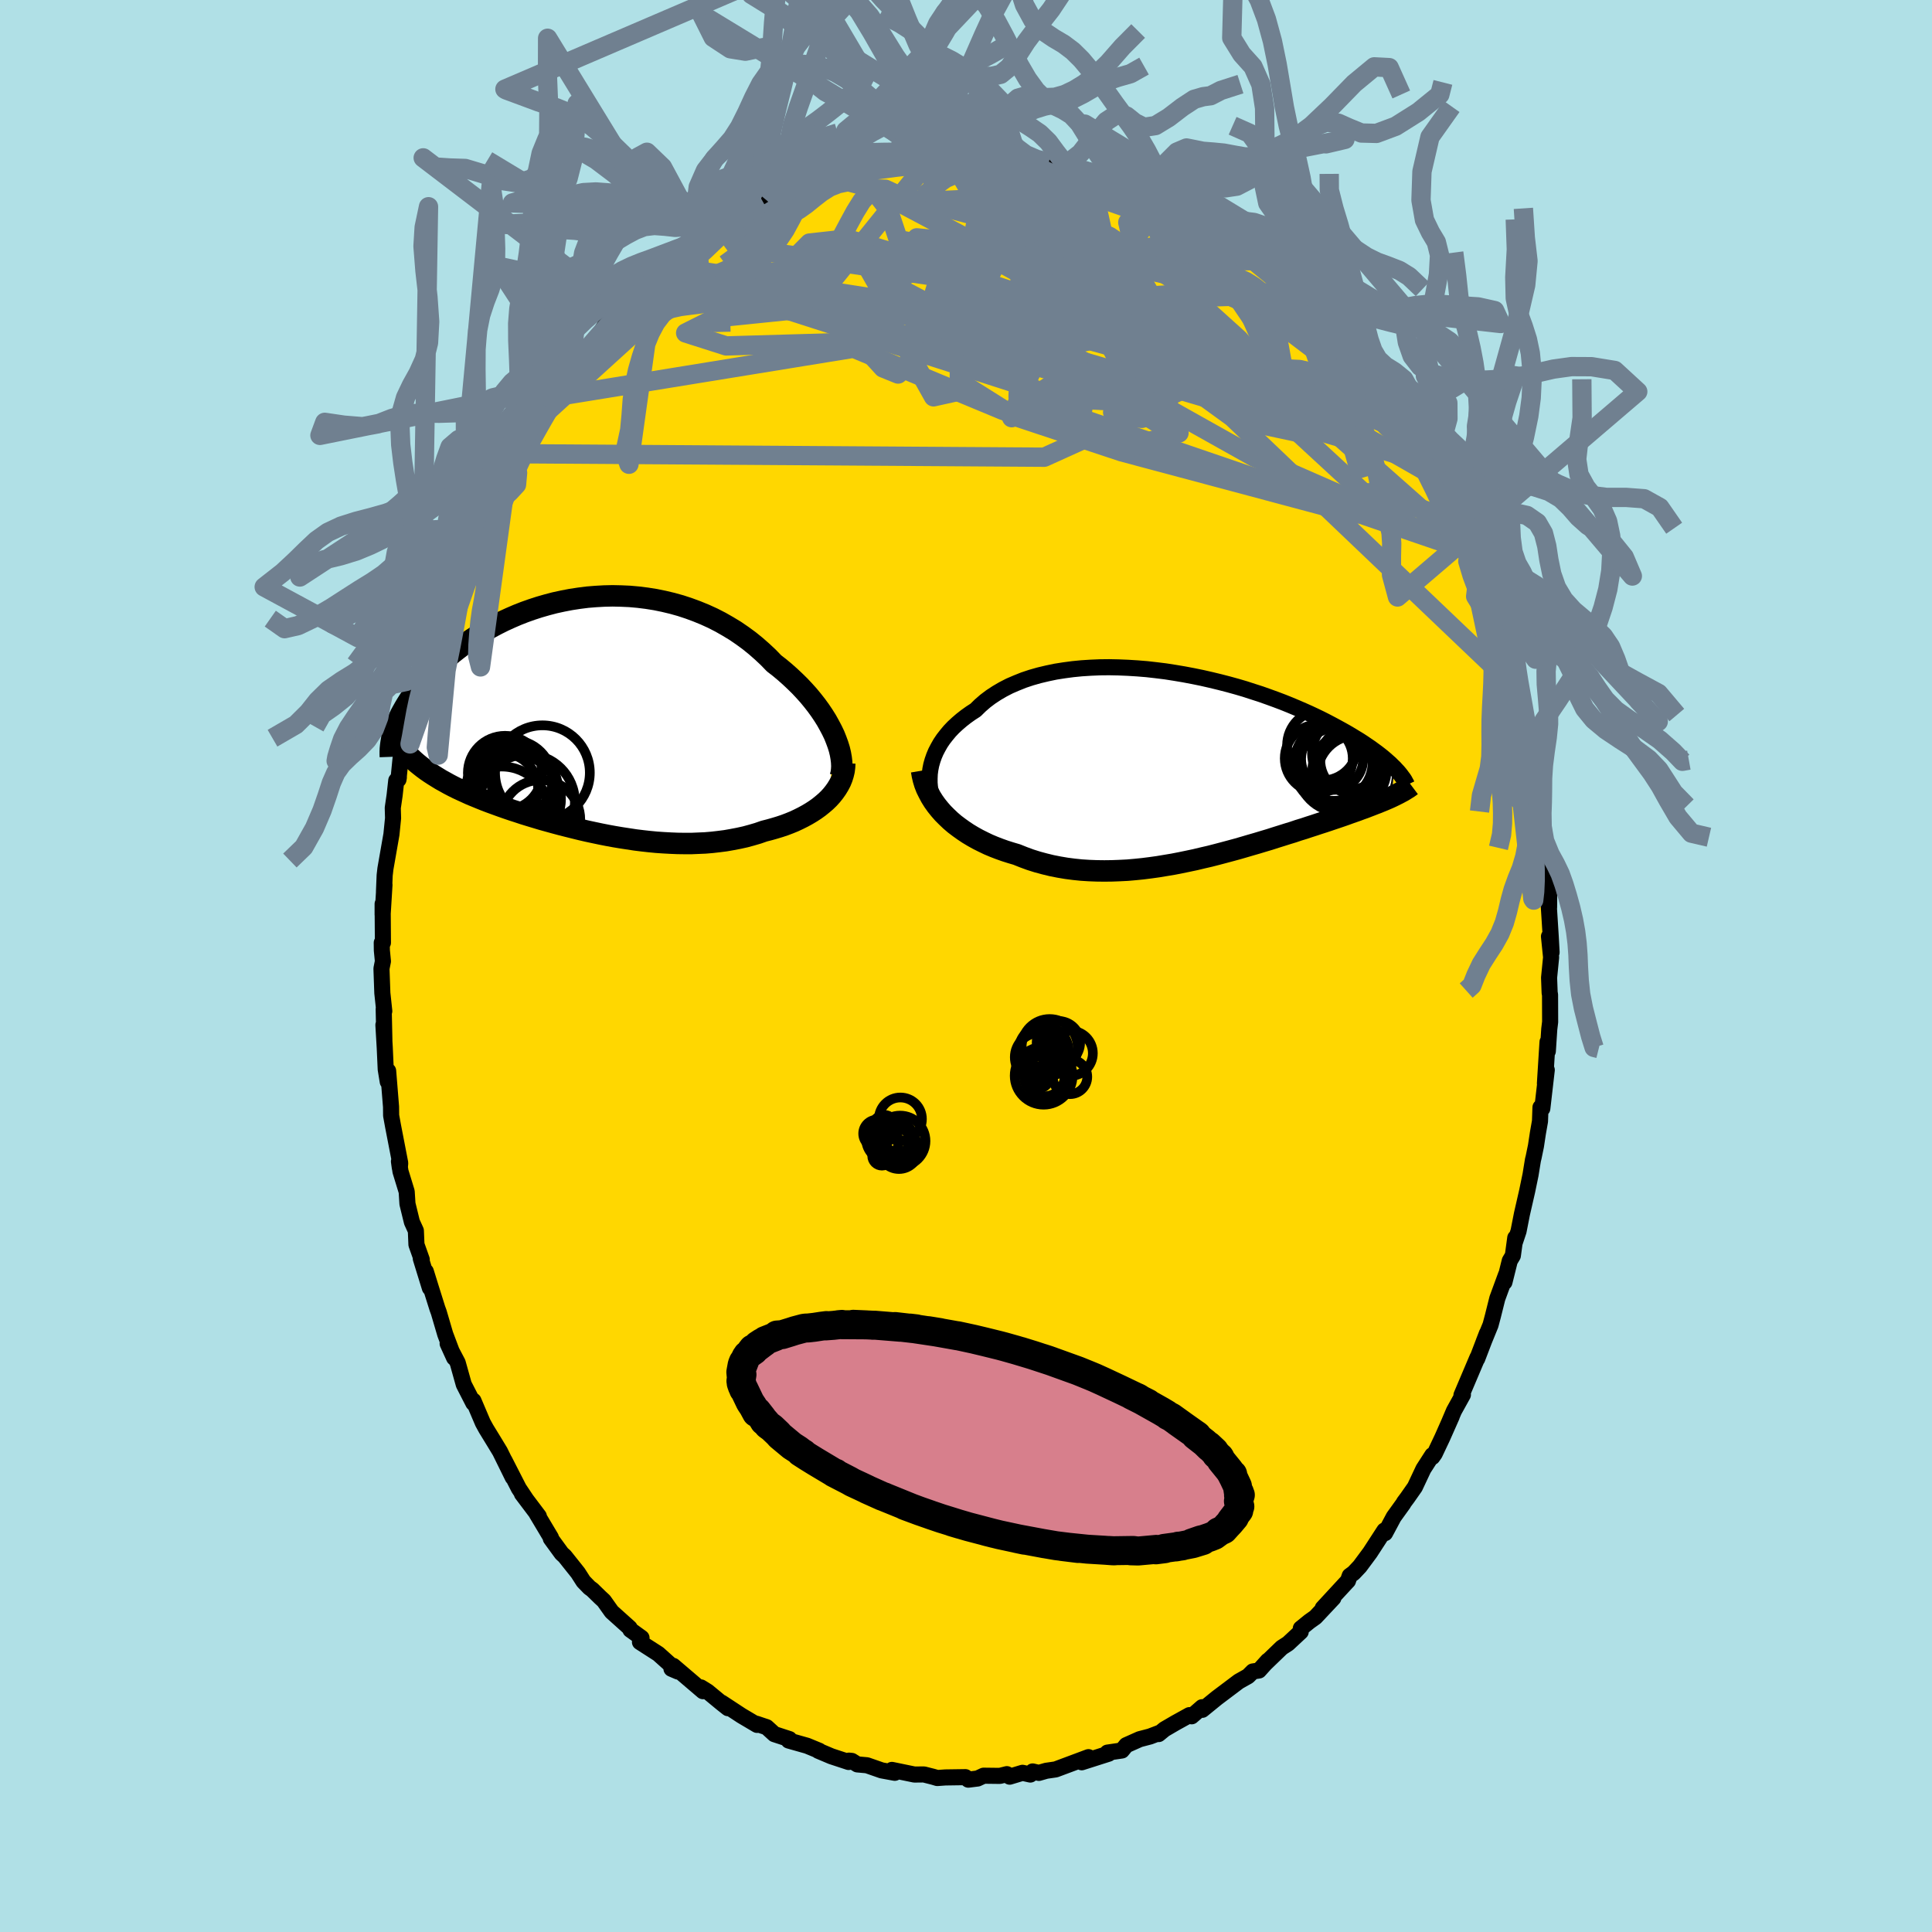 <svg viewBox="-100 -100 200 200" xmlns="http://www.w3.org/2000/svg" width="500" height="500" id="face-svg">
    <defs>
      <clipPath id="leftEyeClipPath">
        <polyline points="25.65,2.03 25.41,1.53 25.14,1.02 24.85,0.5 24.53,-0.01 24.18,-0.53 23.81,-1.04 23.41,-1.55 22.99,-2.06 22.54,-2.56 22.07,-3.06 21.58,-3.54 21.07,-4.02 20.54,-4.49 19.99,-4.95 19.42,-5.39 18.82,-6.01 18.19,-6.6 17.53,-7.18 16.85,-7.73 16.14,-8.25 15.41,-8.75 14.65,-9.21 13.88,-9.65 13.08,-10.06 12.27,-10.43 11.44,-10.77 10.6,-11.08 9.75,-11.36 8.89,-11.6 8.01,-11.81 7.13,-11.99 6.25,-12.13 5.37,-12.24 4.48,-12.32 3.59,-12.36 2.71,-12.38 1.83,-12.36 0.95,-12.31 0.09,-12.24 -0.77,-12.13 -1.62,-12 -2.45,-11.84 -3.28,-11.66 -4.08,-11.45 -4.88,-11.22 -5.65,-10.97 -6.41,-10.7 -7.15,-10.41 -7.87,-10.1 -8.57,-9.78 -9.25,-9.44 -9.91,-9.09 -10.55,-8.73 -11.16,-8.36 -11.75,-7.98 -12.32,-7.59 -12.87,-7.2 -13.39,-6.8 -13.9,-6.4 -14.38,-5.99 -14.84,-5.59 -15.27,-5.18 -15.69,-4.78 -16.08,-4.38 -16.46,-3.98 -16.82,-3.58 -17.16,-3.19 -17.48,-2.8 -17.78,-2.41 -18.06,-2.02 -18.33,-1.64 -18.57,-1.26 -18.8,-0.88 -19.01,-0.51 -19.21,-0.15 -19.38,0.21 -19.55,0.57 -19.69,0.91 -19.82,1.26 -18.65,3.89 -18.39,4.16 -18.11,4.43 -17.82,4.7 -17.52,4.96 -17.21,5.21 -16.89,5.46 -16.55,5.71 -16.2,5.95 -15.83,6.19 -15.46,6.42 -15.07,6.66 -14.67,6.88 -14.26,7.11 -13.84,7.33 -13.4,7.55 -12.95,7.76 -12.49,7.97 -12.01,8.19 -11.52,8.39 -11.01,8.6 -10.49,8.81 -9.96,9.01 -9.41,9.21 -8.86,9.41 -8.29,9.61 -7.7,9.81 -7.11,10 -6.51,10.2 -5.89,10.39 -5.26,10.58 -4.63,10.77 -3.98,10.95 -3.33,11.13 -2.66,11.31 -1.99,11.48 -1.31,11.65 -0.62,11.82 0.07,11.98 0.77,12.13 1.48,12.28 2.19,12.42 2.9,12.55 3.62,12.67 4.34,12.78 5.06,12.89 5.79,12.98 6.51,13.06 7.24,13.13 7.97,13.18 8.7,13.22 9.42,13.25 10.14,13.26 10.86,13.26 11.58,13.23 12.29,13.2 13,13.14 13.7,13.06 14.4,12.97 15.08,12.85 15.76,12.72 16.44,12.57 17.1,12.39 17.75,12.2 18.38,11.98 18.93,11.84 19.46,11.69 19.99,11.53 20.5,11.36 21,11.17 21.49,10.97 21.96,10.75 22.42,10.52 22.86,10.28 23.28,10.03 23.68,9.77 24.07,9.49 24.43,9.2 24.78,8.9 25.1,8.59" />
      </clipPath>
      <clipPath id="rightEyeClipPath">
        <polyline points="-26.74,0.42 -26.65,-0.04 -26.52,-0.5 -26.36,-0.96 -26.17,-1.41 -25.94,-1.85 -25.69,-2.29 -25.4,-2.72 -25.08,-3.13 -24.74,-3.54 -24.36,-3.94 -23.95,-4.32 -23.52,-4.69 -23.06,-5.05 -22.57,-5.4 -22.06,-5.73 -21.58,-6.2 -21.05,-6.66 -20.48,-7.09 -19.87,-7.49 -19.22,-7.87 -18.54,-8.22 -17.82,-8.53 -17.07,-8.83 -16.29,-9.09 -15.48,-9.32 -14.64,-9.52 -13.78,-9.7 -12.89,-9.84 -11.99,-9.96 -11.07,-10.05 -10.13,-10.11 -9.18,-10.15 -8.23,-10.16 -7.26,-10.14 -6.29,-10.1 -5.32,-10.04 -4.34,-9.96 -3.37,-9.85 -2.4,-9.73 -1.44,-9.58 -0.49,-9.42 0.46,-9.24 1.39,-9.05 2.31,-8.84 3.22,-8.62 4.11,-8.39 4.98,-8.15 5.83,-7.9 6.66,-7.63 7.47,-7.37 8.26,-7.09 9.03,-6.81 9.77,-6.53 10.49,-6.24 11.18,-5.95 11.85,-5.66 12.5,-5.37 13.12,-5.08 13.72,-4.79 14.29,-4.5 14.84,-4.21 15.36,-3.93 15.87,-3.65 16.35,-3.38 16.81,-3.11 17.25,-2.84 17.68,-2.58 18.08,-2.32 18.46,-2.06 18.83,-1.81 19.17,-1.56 19.5,-1.32 19.81,-1.08 20.1,-0.85 20.37,-0.62 20.63,-0.39 20.87,-0.18 21.09,0.04 21.3,0.24 21,3.27 20.74,3.39 20.46,3.51 20.18,3.63 19.88,3.75 19.57,3.88 19.25,4 18.92,4.13 18.58,4.26 18.22,4.4 17.85,4.53 17.48,4.67 17.08,4.81 16.68,4.95 16.27,5.1 15.84,5.25 15.4,5.4 14.95,5.55 14.48,5.71 14,5.87 13.5,6.03 12.99,6.2 12.46,6.37 11.92,6.55 11.36,6.72 10.8,6.91 10.21,7.09 9.61,7.28 9,7.47 8.38,7.67 7.74,7.86 7.08,8.06 6.42,8.25 5.74,8.45 5.05,8.65 4.35,8.84 3.64,9.03 2.92,9.22 2.18,9.41 1.44,9.58 0.69,9.76 -0.07,9.92 -0.84,10.08 -1.61,10.23 -2.39,10.36 -3.17,10.49 -3.96,10.6 -4.75,10.7 -5.54,10.78 -6.34,10.85 -7.14,10.89 -7.93,10.92 -8.73,10.93 -9.52,10.92 -10.31,10.89 -11.1,10.84 -11.88,10.76 -12.65,10.66 -13.42,10.53 -14.18,10.38 -14.92,10.2 -15.66,10 -16.39,9.77 -17.1,9.51 -17.8,9.23 -18.41,9.05 -19.01,8.86 -19.6,8.65 -20.17,8.43 -20.74,8.19 -21.28,7.93 -21.82,7.66 -22.34,7.37 -22.84,7.07 -23.32,6.75 -23.78,6.42 -24.23,6.08 -24.65,5.72 -25.05,5.34 -25.43,4.96" />
      </clipPath>
      <filter id="fuzzy">
        <feTurbulence id="turbulence" baseFrequency="0.05" numOctaves="3" type="noise" result="noise" />
        <feDisplacementMap in="SourceGraphic" in2="noise" scale="2" />
      </filter>
      <linearGradient id="rainbowGradient" x1="0%" y1="0%" x2="100%" y2="0%">
        <stop offset="0%" style="stop-color: [object Object]; stop-opacity: 1" />
        <stop offset="50%" style="stop-color: [object Object]; stop-opacity: 1" />
        <stop offset="100%" style="stop-color: [object Object]; stop-opacity: 1" />
      </linearGradient>
    </defs>
    <rect x="-100" y="-100" width="100%" height="100%" fill="rgb(176, 224, 230)" />
    <polyline id="faceContour" points="60.57,-0.9 60.36,1.21 60.42,2.8 60.46,2.96 60.47,5.79 60.38,6.53 60.23,8.82 60.2,7.86 59.93,12.16 60.12,10.76 59.66,14.75 59.47,14.63 59.42,16.07 59.2,17.32 59,18.64 58.76,19.8 58.69,20.08 58.44,21.62 58.09,23.31 57.55,25.67 57.2,27.45 56.82,28.59 56.86,28.14 56.61,29.98 56.29,30.52 55.74,32.73 55.9,31.97 55,34.42 54.54,36.26 54.3,37.16 53.59,38.9 53.93,38.02 52.92,40.66 52.94,40.54 51.29,44.43 51.44,44.38 50.51,46.06 50.03,47.19 50.28,46.63 49.31,48.82 48.52,50.49 48.28,50.83 48.27,50.64 47.35,52.07 46.47,53.94 45.7,55.04 45.35,55.51 45.26,55.67 44.28,57.03 43.38,58.71 43.31,58.44 41.83,60.72 40.77,62.15 40.13,62.83 39.72,63.13 39.54,63.65 39.34,63.86 36.93,66.47 38.03,65.43 36.17,67.41 35.55,67.85 34.66,68.57 34.65,68.92 33.34,70.14 32.69,70.56 31,72.19 31.24,71.92 30.33,72.93 29.69,73.03 29.2,73.52 28.24,74.06 25.97,75.77 24.46,77 24.44,76.73 23.36,77.67 23.13,77.55 21.7,78.34 20.55,79.01 19.94,79.51 20.15,79.34 19.05,79.76 17.98,80.04 16.59,80.66 16.14,81.21 14.64,81.43 14.77,81.54 11.98,82.43 11.86,82.28 12.68,81.9 9.28,83.17 8.31,83.31 7.54,83.53 6.9,83.38 6.66,83.7 5.85,83.52 4.52,83.92 4.23,83.66 3.51,83.84 1.82,83.82 1.2,84.11 0.24,84.23 -0.06,83.97 -2.14,84 -2.97,84.06 -3.41,83.93 -4.36,83.69 -5.34,83.7 -7.67,83.22 -7.37,83.52 -8.73,83.27 -10.25,82.74 -11.25,82.65 -11.82,82.29 -12.12,82.26 -12.15,82.4 -13.94,81.81 -15.29,81.24 -15.19,81.24 -16.45,80.72 -18.36,80.18 -18.28,80.03 -19.84,79.52 -20.63,78.8 -21.7,78.44 -21.63,78.56 -23.25,77.6 -25.29,76.26 -24.64,76.83 -25.31,76.3 -26.75,75.11 -27.44,74.68 -27.23,75.07 -30.3,72.45 -30.49,72.75 -29.81,73.04 -31.85,71.21 -33.75,69.99 -33.59,69.55 -34.57,68.84 -34.74,68.72 -34.82,68.52 -36.68,66.85 -37.49,65.71 -37.87,65.36 -38.69,64.56 -38.98,64.35 -39.6,63.71 -40.17,62.82 -41.54,61.1 -41.85,60.82 -42.98,59.27 -42.97,59.17 -44.45,56.69 -44.22,56.96 -45.97,54.64 -45.55,55.19 -46.29,54.08 -47.78,51.17 -46.92,52.94 -48.24,50.26 -48.78,49.37 -49.68,47.9 -50.02,47.28 -50.99,45 -50.9,45.29 -51,45.25 -51.99,43.32 -52.62,41.07 -53.66,39.09 -52.99,40.56 -53.91,38.12 -54.58,35.84 -54.72,35.46 -55.38,33.36 -55.92,31.62 -55.5,33.33 -56.44,30.28 -56.34,30.39 -56.89,28.84 -56.95,27.4 -57.36,26.5 -57.82,24.62 -57.9,23.36 -58.54,21.27 -58.7,20.23 -58.61,20.88 -58.57,20.4 -59.31,16.58 -59.51,15.48 -59.52,14.57 -59.82,10.86 -59.86,11.98 -60.07,10.69 -60.17,8.48 -60.31,6.1 -60.21,7.66 -60.28,4.47 -60.22,4.67 -60.42,2.8 -60.51,0.27 -60.36,-0.49 -60.47,-1.62 -60.48,-2.41 -60.36,-2.41 -60.39,-6.43 -60.39,-5.31 -60.2,-8.4 -60.25,-7.69 -60.18,-9.39 -60.1,-10.08 -59.48,-13.62 -59.31,-15.3 -59.34,-16.37 -59.15,-17.67 -58.98,-19.2 -58.71,-19.53 -58.75,-19.3 -58.53,-21.51 -58.1,-23.21 -57.95,-23.37 -57.76,-24.78 -56.91,-28.42 -57.06,-27.49 -57.02,-28.2 -56.43,-30.48 -55.58,-32.46 -55.3,-34.06 -54.84,-35.03 -54.94,-35.06 -53.85,-38.37 -53.8,-38.47 -53.59,-38.39 -52.76,-41.23 -52.52,-41.83 -52.08,-42.77 -51.41,-44.06 -51.23,-44.68 -51.03,-44.87 -50.26,-46.77 -49.32,-48.55 -49.33,-48.61 -48.25,-50.59 -48.2,-50.43 -46.78,-53.03 -47.35,-52.17 -45.39,-55.16 -44.86,-56.03 -45.15,-55.94 -42.96,-58.86 -43.47,-58.01 -42.39,-59.88 -41.08,-61.35 -41.3,-61.49 -41.45,-61.15 -40.06,-62.94 -39.62,-63.53 -38.97,-64.03 -38.41,-64.63 -37.4,-66.28 -35.7,-67.89 -36.39,-67.13 -34.37,-69.03 -34.25,-69.23 -33.44,-69.96 -32.18,-71.36 -30.59,-72.42 -31.1,-71.95 -30.73,-72.43 -28.65,-74.12 -27.78,-74.55 -27.75,-74.69 -27.52,-75.02 -25.59,-76.07 -26,-75.82 -22.44,-78.01 -22.02,-78.23 -21.78,-78.42 -22.01,-78.1 -20.49,-79.14 -17.78,-80.09 -17.63,-80.24 -17.76,-80.4 -17.01,-80.63 -15.78,-80.99 -14.47,-81.8 -12.77,-82.14 -13.66,-81.7 -11.02,-82.72 -11.27,-82.46 -9.57,-83.09 -9.34,-83.17 -8.1,-83.21 -7.48,-83.56 -5.15,-83.68 -4.74,-83.83 -3.78,-83.97 -2.78,-84.08 -3.41,-83.91 -1.88,-84.09 -2.24,-84.05 0.18,-84.02 1.33,-84.1 2.33,-83.8 2.83,-83.79 4.51,-83.96 4.47,-84.02 4.74,-83.77 5.44,-83.52 7.34,-83.46 8.57,-83.19 9.67,-82.9 9.38,-83.18 10.86,-82.68 11.66,-82.57 12.73,-82.35 13.79,-81.8 15,-81.48 16.04,-81.04 16.39,-80.84 17.16,-80.72 18.02,-80.2 20.7,-79.12 20.25,-79.13 22.16,-78.15 21.58,-78.27 21.94,-78.31 24.02,-77.19 24.41,-76.91 26.43,-75.77 27.45,-75.03 27.28,-75.09 27.65,-74.69 28.34,-74.19 29.61,-73.01 31.17,-72.03 30.87,-72.46 32.51,-70.9 32.41,-70.86 34.4,-68.88 34.7,-68.74 35.4,-67.89 37.43,-66.25 36.29,-67.23 37.8,-65.64 38.7,-64.42 40.14,-62.8 39.45,-63.4 41.39,-61.37 40.84,-61.94 41.63,-60.89 42.59,-59.58 43.23,-58.77 44.17,-57.3 45.18,-55.73 45.81,-55.04 46.22,-54.1 46.27,-54.06 47.7,-52.07 48,-50.98 48.76,-49.73 48.46,-50.4 48.72,-50.09 50.18,-47.35 49.75,-47.4 51.64,-44.15 51.62,-44.12 52.06,-42.94 51.94,-42.99 53.02,-40.41 54.25,-37.59 53.72,-38.9 54.04,-38.22 54.52,-36.7 55.23,-34.15 55.8,-32.66 56.21,-30.85 56.4,-30.37 56.35,-30.95 56.95,-28.78 57.3,-27.19 57.77,-25.52 57.62,-25.09 58.13,-23.71 58.79,-20.76 58.25,-22.36 58.78,-19.38 58.96,-17.73 59.39,-16.05 59.19,-16.86 59.62,-14.54 59.68,-13.24 60.17,-9.81 60.08,-10.41 59.97,-10.41 60.37,-7.35 60.36,-6.06 60.27,-7.15 60.53,-3.05 60.62,-1.41 60.35,-3.06 60.57,-0.9 60.36,1.21" fill="rgb(255, 215, 0)" stroke="black" stroke-width="1.667" stroke-linejoin="round" filter="url(#fuzzy)" />
    <g transform="translate(23.05 -20.77)">
      <polyline id="rightCountour" points="-26.74,0.42 -26.65,-0.04 -26.52,-0.5 -26.36,-0.96 -26.17,-1.41 -25.94,-1.85 -25.69,-2.29 -25.4,-2.72 -25.08,-3.13 -24.74,-3.54 -24.36,-3.94 -23.95,-4.32 -23.52,-4.69 -23.06,-5.05 -22.57,-5.4 -22.06,-5.73 -21.58,-6.2 -21.05,-6.66 -20.48,-7.09 -19.87,-7.49 -19.22,-7.87 -18.54,-8.22 -17.82,-8.53 -17.07,-8.83 -16.29,-9.09 -15.48,-9.32 -14.64,-9.52 -13.78,-9.7 -12.89,-9.84 -11.99,-9.96 -11.07,-10.05 -10.13,-10.11 -9.18,-10.15 -8.23,-10.16 -7.26,-10.14 -6.29,-10.1 -5.32,-10.04 -4.34,-9.96 -3.37,-9.85 -2.4,-9.73 -1.44,-9.58 -0.49,-9.42 0.46,-9.24 1.39,-9.05 2.31,-8.84 3.22,-8.62 4.11,-8.39 4.98,-8.15 5.83,-7.9 6.66,-7.63 7.47,-7.37 8.26,-7.09 9.03,-6.81 9.77,-6.53 10.49,-6.24 11.18,-5.95 11.85,-5.66 12.5,-5.37 13.12,-5.08 13.72,-4.79 14.29,-4.5 14.84,-4.21 15.36,-3.93 15.87,-3.65 16.35,-3.38 16.81,-3.11 17.25,-2.84 17.68,-2.58 18.08,-2.32 18.46,-2.06 18.83,-1.81 19.17,-1.56 19.5,-1.32 19.81,-1.08 20.1,-0.85 20.37,-0.62 20.63,-0.39 20.87,-0.18 21.09,0.04 21.3,0.24 21,3.27 20.74,3.39 20.46,3.51 20.18,3.63 19.88,3.75 19.57,3.88 19.25,4 18.92,4.13 18.58,4.26 18.22,4.4 17.85,4.53 17.48,4.67 17.08,4.81 16.68,4.95 16.27,5.1 15.84,5.25 15.4,5.4 14.95,5.55 14.48,5.71 14,5.87 13.5,6.03 12.99,6.2 12.46,6.37 11.92,6.55 11.36,6.72 10.8,6.91 10.21,7.09 9.61,7.28 9,7.47 8.38,7.67 7.74,7.86 7.08,8.06 6.42,8.25 5.74,8.45 5.05,8.65 4.35,8.84 3.64,9.03 2.92,9.22 2.18,9.41 1.44,9.58 0.69,9.76 -0.07,9.92 -0.84,10.08 -1.61,10.23 -2.39,10.36 -3.17,10.49 -3.96,10.6 -4.75,10.7 -5.54,10.78 -6.34,10.85 -7.14,10.89 -7.93,10.92 -8.73,10.93 -9.52,10.92 -10.31,10.89 -11.1,10.84 -11.88,10.76 -12.65,10.66 -13.42,10.53 -14.18,10.38 -14.92,10.2 -15.66,10 -16.39,9.77 -17.1,9.51 -17.8,9.23 -18.41,9.05 -19.01,8.86 -19.6,8.65 -20.17,8.43 -20.74,8.19 -21.28,7.93 -21.82,7.66 -22.34,7.37 -22.84,7.07 -23.32,6.75 -23.78,6.42 -24.23,6.08 -24.65,5.72 -25.05,5.34 -25.43,4.96" fill="white" stroke="white" stroke-width="0" stroke-linejoin="round" filter="url(#fuzzy)" />
    </g>
    <g transform="translate(-39.29 -25.94)">
      <polyline id="leftCountour" points="25.65,2.03 25.41,1.53 25.14,1.02 24.85,0.5 24.53,-0.01 24.18,-0.53 23.81,-1.04 23.41,-1.55 22.99,-2.06 22.54,-2.56 22.07,-3.06 21.58,-3.54 21.07,-4.02 20.54,-4.49 19.99,-4.95 19.42,-5.39 18.82,-6.01 18.19,-6.6 17.53,-7.18 16.85,-7.73 16.14,-8.25 15.41,-8.75 14.65,-9.21 13.88,-9.65 13.08,-10.06 12.27,-10.43 11.44,-10.77 10.6,-11.08 9.75,-11.36 8.89,-11.6 8.01,-11.81 7.13,-11.99 6.25,-12.13 5.37,-12.24 4.48,-12.32 3.59,-12.36 2.71,-12.38 1.83,-12.36 0.95,-12.31 0.09,-12.24 -0.77,-12.13 -1.62,-12 -2.45,-11.84 -3.28,-11.66 -4.08,-11.45 -4.88,-11.22 -5.65,-10.97 -6.41,-10.7 -7.15,-10.41 -7.87,-10.1 -8.57,-9.78 -9.25,-9.44 -9.91,-9.09 -10.55,-8.73 -11.16,-8.36 -11.75,-7.98 -12.32,-7.59 -12.87,-7.2 -13.39,-6.8 -13.9,-6.4 -14.38,-5.99 -14.84,-5.59 -15.27,-5.18 -15.69,-4.78 -16.08,-4.38 -16.46,-3.98 -16.82,-3.58 -17.16,-3.19 -17.48,-2.8 -17.78,-2.41 -18.06,-2.02 -18.33,-1.64 -18.57,-1.26 -18.8,-0.88 -19.01,-0.51 -19.21,-0.15 -19.38,0.21 -19.55,0.57 -19.69,0.91 -19.82,1.26 -18.65,3.89 -18.39,4.16 -18.11,4.43 -17.82,4.7 -17.52,4.96 -17.21,5.21 -16.89,5.46 -16.55,5.71 -16.2,5.95 -15.83,6.19 -15.46,6.42 -15.07,6.66 -14.67,6.88 -14.26,7.11 -13.84,7.33 -13.4,7.55 -12.95,7.76 -12.49,7.97 -12.01,8.19 -11.52,8.39 -11.01,8.6 -10.49,8.81 -9.96,9.01 -9.41,9.21 -8.86,9.41 -8.29,9.61 -7.7,9.81 -7.11,10 -6.51,10.2 -5.89,10.39 -5.26,10.58 -4.63,10.77 -3.98,10.95 -3.33,11.13 -2.66,11.31 -1.99,11.48 -1.31,11.65 -0.62,11.82 0.07,11.98 0.77,12.13 1.48,12.28 2.19,12.42 2.9,12.55 3.62,12.67 4.34,12.78 5.06,12.89 5.79,12.98 6.51,13.06 7.24,13.13 7.97,13.18 8.7,13.22 9.42,13.25 10.14,13.26 10.86,13.26 11.58,13.23 12.29,13.2 13,13.14 13.7,13.06 14.4,12.97 15.08,12.85 15.76,12.72 16.44,12.57 17.1,12.39 17.75,12.2 18.38,11.98 18.93,11.84 19.46,11.69 19.99,11.53 20.5,11.36 21,11.17 21.49,10.97 21.96,10.75 22.42,10.52 22.86,10.28 23.28,10.03 23.68,9.77 24.07,9.49 24.43,9.2 24.78,8.9 25.1,8.59" fill="white" stroke="white" stroke-width="0" stroke-linejoin="round" filter="url(#fuzzy)" />
    </g>
    <g transform="translate(23.05 -20.77)">
      <polyline id="rightUpper" points="-25.81,4.86 -26.05,4.46 -26.27,4.04 -26.44,3.61 -26.59,3.17 -26.7,2.72 -26.78,2.27 -26.82,1.81 -26.82,1.35 -26.8,0.88 -26.74,0.42 -26.65,-0.04 -26.52,-0.5 -26.36,-0.96 -26.17,-1.41 -25.94,-1.85 -25.69,-2.29 -25.4,-2.72 -25.08,-3.13 -24.74,-3.54 -24.36,-3.94 -23.95,-4.32 -23.52,-4.69 -23.06,-5.05 -22.57,-5.4 -22.06,-5.73 -21.58,-6.2 -21.05,-6.66 -20.48,-7.09 -19.87,-7.49 -19.22,-7.87 -18.54,-8.22 -17.82,-8.53 -17.07,-8.83 -16.29,-9.09 -15.48,-9.32 -14.64,-9.52 -13.78,-9.7 -12.89,-9.84 -11.99,-9.96 -11.07,-10.05 -10.13,-10.11 -9.18,-10.15 -8.23,-10.16 -7.26,-10.14 -6.29,-10.1 -5.32,-10.04 -4.34,-9.96 -3.37,-9.85 -2.4,-9.73 -1.44,-9.58 -0.49,-9.42 0.46,-9.24 1.39,-9.05 2.31,-8.84 3.22,-8.62 4.11,-8.39 4.98,-8.15 5.83,-7.9 6.66,-7.63 7.47,-7.37 8.26,-7.09 9.03,-6.81 9.77,-6.53 10.49,-6.24 11.18,-5.95 11.85,-5.66 12.5,-5.37 13.12,-5.08 13.72,-4.79 14.29,-4.5 14.84,-4.21 15.36,-3.93 15.87,-3.65 16.35,-3.38 16.81,-3.11 17.25,-2.84 17.68,-2.58 18.08,-2.32 18.46,-2.06 18.83,-1.81 19.17,-1.56 19.5,-1.32 19.81,-1.08 20.1,-0.85 20.37,-0.62 20.63,-0.39 20.87,-0.18 21.09,0.04 21.3,0.24 21.49,0.45 21.67,0.64 21.83,0.83 21.98,1.02 22.11,1.2 22.24,1.37 22.35,1.54 22.44,1.71 22.53,1.87 22.6,2.02" fill="none" stroke="black" stroke-width="1.667" stroke-linejoin="round" filter="url(#fuzzy)" />
      <polyline id="rightLower" points="-27.65,0.55 -27.57,1.02 -27.46,1.49 -27.32,1.95 -27.14,2.41 -26.92,2.85 -26.68,3.3 -26.41,3.73 -26.11,4.15 -25.78,4.56 -25.43,4.96 -25.05,5.34 -24.65,5.72 -24.23,6.08 -23.78,6.42 -23.32,6.75 -22.84,7.07 -22.34,7.37 -21.82,7.66 -21.28,7.93 -20.74,8.19 -20.17,8.43 -19.6,8.65 -19.01,8.86 -18.41,9.05 -17.8,9.23 -17.1,9.51 -16.39,9.77 -15.66,10 -14.92,10.2 -14.18,10.38 -13.42,10.53 -12.65,10.66 -11.88,10.76 -11.1,10.84 -10.31,10.89 -9.52,10.92 -8.73,10.93 -7.93,10.92 -7.14,10.89 -6.34,10.85 -5.54,10.78 -4.75,10.7 -3.96,10.6 -3.17,10.49 -2.39,10.36 -1.61,10.23 -0.84,10.08 -0.07,9.92 0.69,9.76 1.44,9.58 2.18,9.41 2.92,9.22 3.64,9.03 4.35,8.84 5.05,8.65 5.74,8.45 6.42,8.25 7.08,8.06 7.74,7.86 8.38,7.67 9,7.47 9.61,7.28 10.21,7.09 10.8,6.91 11.36,6.72 11.92,6.55 12.46,6.37 12.99,6.2 13.5,6.03 14,5.87 14.48,5.71 14.95,5.55 15.4,5.4 15.84,5.25 16.27,5.1 16.68,4.95 17.08,4.81 17.48,4.67 17.85,4.53 18.22,4.4 18.58,4.26 18.92,4.13 19.25,4 19.57,3.88 19.88,3.75 20.18,3.63 20.46,3.51 20.74,3.39 21,3.27 21.25,3.15 21.49,3.03 21.73,2.91 21.95,2.79 22.16,2.68 22.36,2.56 22.55,2.44 22.73,2.33 22.9,2.21 23.06,2.09" fill="none" stroke="black" stroke-width="2.222" stroke-linejoin="round" filter="url(#fuzzy)" />
      <circle r="4.258" cx="15.133" cy="-0.025" stroke="black" fill="none" stroke-width="1.0" filter="url(#fuzzy)" clip-path="url(#rightEyeClipPath)" /><circle r="3.64" cx="13.828" cy="-2.075" stroke="black" fill="none" stroke-width="1.0" filter="url(#fuzzy)" clip-path="url(#rightEyeClipPath)" /><circle r="4.422" cx="15.693" cy="0.415" stroke="black" fill="none" stroke-width="1.0" filter="url(#fuzzy)" clip-path="url(#rightEyeClipPath)" /><circle r="3.788" cx="16.558" cy="-1.25" stroke="black" fill="none" stroke-width="1.0" filter="url(#fuzzy)" clip-path="url(#rightEyeClipPath)" /><circle r="3.524" cx="17.148" cy="-0.545" stroke="black" fill="none" stroke-width="1.0" filter="url(#fuzzy)" clip-path="url(#rightEyeClipPath)" /><circle r="3.214" cx="14.853" cy="-0.665" stroke="black" fill="none" stroke-width="1.0" filter="url(#fuzzy)" clip-path="url(#rightEyeClipPath)" /><circle r="3.84" cx="16.648" cy="0.485" stroke="black" fill="none" stroke-width="1.0" filter="url(#fuzzy)" clip-path="url(#rightEyeClipPath)" /><circle r="4.11" cx="17.423" cy="0.99" stroke="black" fill="none" stroke-width="1.0" filter="url(#fuzzy)" clip-path="url(#rightEyeClipPath)" /><circle r="3.52" cx="13.468" cy="-0.725" stroke="black" fill="none" stroke-width="1.0" filter="url(#fuzzy)" clip-path="url(#rightEyeClipPath)" /><circle r="4.018" cx="15.028" cy="-0.345" stroke="black" fill="none" stroke-width="1.0" filter="url(#fuzzy)" clip-path="url(#rightEyeClipPath)" />
      </g>
    <g transform="translate(-39.29 -25.94)">
      <polyline id="leftUpper" points="26.28,6.34 26.37,6 26.42,5.64 26.44,5.25 26.42,4.84 26.37,4.41 26.29,3.96 26.18,3.5 26.03,3.02 25.85,2.53 25.65,2.03 25.41,1.53 25.14,1.02 24.85,0.5 24.53,-0.01 24.18,-0.53 23.81,-1.04 23.41,-1.55 22.99,-2.06 22.54,-2.56 22.07,-3.06 21.58,-3.54 21.07,-4.02 20.54,-4.49 19.99,-4.95 19.42,-5.39 18.82,-6.01 18.19,-6.6 17.53,-7.18 16.85,-7.73 16.14,-8.25 15.41,-8.75 14.65,-9.21 13.88,-9.65 13.08,-10.06 12.27,-10.43 11.44,-10.77 10.6,-11.08 9.75,-11.36 8.89,-11.6 8.01,-11.81 7.13,-11.99 6.25,-12.13 5.37,-12.24 4.48,-12.32 3.59,-12.36 2.71,-12.38 1.83,-12.36 0.95,-12.31 0.09,-12.24 -0.77,-12.13 -1.62,-12 -2.45,-11.84 -3.28,-11.66 -4.08,-11.45 -4.88,-11.22 -5.65,-10.97 -6.41,-10.7 -7.15,-10.41 -7.87,-10.1 -8.57,-9.78 -9.25,-9.44 -9.91,-9.09 -10.55,-8.73 -11.16,-8.36 -11.75,-7.98 -12.32,-7.59 -12.87,-7.2 -13.39,-6.8 -13.9,-6.4 -14.38,-5.99 -14.84,-5.59 -15.27,-5.18 -15.69,-4.78 -16.08,-4.38 -16.46,-3.98 -16.82,-3.58 -17.16,-3.19 -17.48,-2.8 -17.78,-2.41 -18.06,-2.02 -18.33,-1.64 -18.57,-1.26 -18.8,-0.88 -19.01,-0.51 -19.21,-0.15 -19.38,0.21 -19.55,0.57 -19.69,0.91 -19.82,1.26 -19.93,1.59 -20.03,1.92 -20.11,2.24 -20.18,2.55 -20.23,2.86 -20.27,3.16 -20.3,3.45 -20.31,3.74 -20.31,4.01 -20.3,4.29" fill="none" stroke="black" stroke-width="2.222" stroke-linejoin="round" filter="url(#fuzzy)" />
      <polyline id="leftLower" points="26.74,4.94 26.72,5.34 26.67,5.74 26.58,6.12 26.46,6.5 26.31,6.87 26.12,7.23 25.9,7.59 25.66,7.93 25.39,8.27 25.1,8.59 24.78,8.9 24.43,9.2 24.07,9.49 23.68,9.77 23.28,10.03 22.86,10.28 22.42,10.52 21.96,10.75 21.49,10.97 21,11.17 20.5,11.36 19.99,11.53 19.46,11.69 18.93,11.84 18.38,11.98 17.75,12.2 17.1,12.39 16.44,12.57 15.76,12.72 15.08,12.85 14.4,12.97 13.7,13.06 13,13.14 12.29,13.2 11.58,13.23 10.86,13.26 10.14,13.26 9.42,13.25 8.7,13.22 7.97,13.18 7.24,13.13 6.51,13.06 5.79,12.98 5.06,12.89 4.34,12.78 3.62,12.67 2.9,12.55 2.19,12.42 1.48,12.28 0.77,12.13 0.07,11.98 -0.62,11.82 -1.31,11.65 -1.99,11.48 -2.66,11.31 -3.33,11.13 -3.98,10.95 -4.63,10.77 -5.26,10.58 -5.89,10.39 -6.51,10.2 -7.11,10 -7.7,9.81 -8.29,9.61 -8.86,9.41 -9.41,9.21 -9.96,9.01 -10.49,8.81 -11.01,8.6 -11.52,8.39 -12.01,8.19 -12.49,7.97 -12.95,7.76 -13.4,7.55 -13.84,7.33 -14.26,7.11 -14.67,6.88 -15.07,6.66 -15.46,6.42 -15.83,6.19 -16.2,5.95 -16.55,5.71 -16.89,5.46 -17.21,5.21 -17.52,4.96 -17.82,4.7 -18.11,4.43 -18.39,4.16 -18.65,3.89 -18.9,3.61 -19.13,3.33 -19.36,3.04 -19.57,2.74 -19.77,2.45 -19.96,2.14 -20.14,1.83 -20.3,1.52 -20.45,1.2 -20.6,0.87" fill="none" stroke="black" stroke-width="2.222" stroke-linejoin="round" filter="url(#fuzzy)" />
      <circle r="3.17" cx="-6.657" cy="7.068" stroke="black" fill="none" stroke-width="1.0" filter="url(#fuzzy)" clip-path="url(#leftEyeClipPath)" /><circle r="3.842" cx="-8.432" cy="5.953" stroke="black" fill="none" stroke-width="1.0" filter="url(#fuzzy)" clip-path="url(#leftEyeClipPath)" /><circle r="4.906" cx="-4.557" cy="5.933" stroke="black" fill="none" stroke-width="1.0" filter="url(#fuzzy)" clip-path="url(#leftEyeClipPath)" /><circle r="4.924" cx="-6.122" cy="8.953" stroke="black" fill="none" stroke-width="1.0" filter="url(#fuzzy)" clip-path="url(#leftEyeClipPath)" /><circle r="4.092" cx="-7.627" cy="6.653" stroke="black" fill="none" stroke-width="1.0" filter="url(#fuzzy)" clip-path="url(#leftEyeClipPath)" /><circle r="3.732" cx="-8.737" cy="7.623" stroke="black" fill="none" stroke-width="1.0" filter="url(#fuzzy)" clip-path="url(#leftEyeClipPath)" /><circle r="4.098" cx="-4.737" cy="10.778" stroke="black" fill="none" stroke-width="1.0" filter="url(#fuzzy)" clip-path="url(#leftEyeClipPath)" /><circle r="4.528" cx="-7.167" cy="8.673" stroke="black" fill="none" stroke-width="1.0" filter="url(#fuzzy)" clip-path="url(#leftEyeClipPath)" /><circle r="4.956" cx="-8.772" cy="10.248" stroke="black" fill="none" stroke-width="1.0" filter="url(#fuzzy)" clip-path="url(#leftEyeClipPath)" /><circle r="4.488" cx="-7.417" cy="7.733" stroke="black" fill="none" stroke-width="1.0" filter="url(#fuzzy)" clip-path="url(#leftEyeClipPath)" />
    </g>
    <g id="hairs">
      <polyline points="29.61,-73.01 -4.73,-73.01 -12.27,-75.27 -16.2,-74.84 -18.3,-72.72 -16.52,-69.96 -11,-67.06 -4.2,-64.47 1.07,-62.66 3.55,-61.86 4.06,-61.94 4.72,-62.57 7.4,-63.5 12.44,-64.66 18.34,-66.06 22.74,-67.83 23.97,-70.19 22.23,-73.19 19.85,-76.05 20.28,-76.95 25.44,-74.72 29.61,-73.01" fill="none" stroke="rgb(112, 128, 144)" stroke-width="2" stroke-linejoin="round" filter="url(#fuzzy)" /><polyline points="47.7,-52.07 1.7,-65.65 -8.01,-70.74 -2.07,-73.34 6.68,-73.36 12.97,-71.9 15.86,-70.55 16.57,-69.81 17.01,-69.05 18.77,-67.42 22.31,-64.91 26.86,-62.45 30.83,-61.27 32.81,-62.02 32.38,-64.38 30.31,-67.26 27.98,-69.54 26.37,-70.61 24.33,-71.12 15.47,-73.79 -14.47,-81.8" fill="none" stroke="rgb(112, 128, 144)" stroke-width="2" stroke-linejoin="round" filter="url(#fuzzy)" /><polyline points="11.66,-82.57 -6.58,-64.67 -3.36,-58.92 -0.7,-59.51 -0.68,-62.64 -2.27,-66.23 -3.29,-69.65 -2.33,-72.83 0.54,-75.56 4.56,-77.36 9.28,-77.56 14.82,-75.55 21.34,-71.12 28.23,-64.91 33.68,-58.72 35.17,-55.06 31.14,-55.92 23.09,-60.99 13.93,-68 -12.77,-82.14" fill="none" stroke="rgb(112, 128, 144)" stroke-width="2" stroke-linejoin="round" filter="url(#fuzzy)" /><polyline points="36.29,-67.23 39.98,-62.32 40.73,-60.54 37.9,-62.4 33.7,-65.58 30.04,-68.14 27.37,-69.32 24.97,-69.25 21.89,-68.49 17.44,-67.51 11.55,-66.44 5.12,-65.11 0.18,-63.16 -0.54,-60.38 4.92,-56.94 16.13,-53.22 29.63,-49.61 40.28,-46.76 43.05,-47.24 32.2,-57.25 -2.78,-84.08" fill="none" stroke="rgb(112, 128, 144)" stroke-width="2" stroke-linejoin="round" filter="url(#fuzzy)" /><polyline points="-33.44,-69.96 -1.98,-74.34 16.84,-72.48 24.61,-70.69 24.38,-69.69 18.34,-69.32 9.01,-69.22 -0.46,-68.89 -7.33,-67.86 -10.39,-65.98 -10.23,-63.72 -8.58,-61.91 -7.03,-61.28 -6.11,-62.07 -5.21,-63.86 -3.47,-65.74 -0.7,-66.65 2.72,-65.81 7.2,-63.35 13.11,-60.78 11.34,-61.14 -32.18,-71.36" fill="none" stroke="rgb(112, 128, 144)" stroke-width="2" stroke-linejoin="round" filter="url(#fuzzy)" /><polyline points="-36.39,-67.13 -20.37,-73.9 -3.77,-71.48 14.06,-66.44 27.04,-62.43 33.73,-60.68 36.34,-60.24 37.45,-59.57 37.88,-58.18 36.64,-56.96 32.29,-57.12 25.17,-58.92 18.49,-61.55 16.72,-64.22 22.11,-65.77 45.81,-55.04" fill="none" stroke="rgb(112, 128, 144)" stroke-width="2" stroke-linejoin="round" filter="url(#fuzzy)" /><polyline points="52.06,-42.94 29.82,-52.69 10.24,-63.66 5.59,-70.96 8.35,-72.72 11.98,-69.81 14.77,-64.52 17.48,-59.39 19.92,-56.3 20.08,-56.06 16.32,-58.39 9.96,-62.11 4.12,-65.43 -2.04,-67.03 -16.12,-68.29 -31.1,-71.95" fill="none" stroke="rgb(112, 128, 144)" stroke-width="2" stroke-linejoin="round" filter="url(#fuzzy)" /><polyline points="-1.88,-84.09 4.8,-72.77 18.96,-64.88 26.05,-63.08 25.49,-64.47 19.15,-67.39 10.67,-70.58 4.03,-72.92 1.58,-73.77 3.03,-73.1 6.08,-71.41 7.84,-69.73 6.35,-69.33 1.64,-70.89 -3.69,-73.6 -5.09,-75.38 1.59,-74.72 14.63,-73.73 12.73,-82.35" fill="none" stroke="rgb(112, 128, 144)" stroke-width="2" stroke-linejoin="round" filter="url(#fuzzy)" /><polyline points="20.7,-79.12 16.75,-76.98 18.05,-71.32 20.53,-67.02 17.68,-65.66 10.96,-65.43 5.5,-64.31 4.74,-61.68 8.16,-58.66 12.07,-57.56 12.54,-60.37 8.9,-67 4.98,-74.68 5.75,-79.68 12.36,-79.99 27.65,-74.69" fill="none" stroke="rgb(112, 128, 144)" stroke-width="2" stroke-linejoin="round" filter="url(#fuzzy)" /><polyline points="56.95,-28.78 27.57,-56.8 16.05,-65.17 14.82,-67.92 13.41,-69.05 9.28,-69.29 4.06,-69 0.06,-68.46 -0.86,-67.51 2.16,-65.77 8.19,-63.14 14.56,-60.16 18.28,-57.77 18.21,-56.69 16.08,-56.86 15.18,-57.31 16.17,-56.32 8.1,-52.67 -46.78,-53.03" fill="none" stroke="rgb(112, 128, 144)" stroke-width="2" stroke-linejoin="round" filter="url(#fuzzy)" /><polyline points="-2.78,-84.08 27.87,-57.35 24.61,-59.39 16.02,-65.76 12.43,-69.72 12.72,-71.36 13.22,-72.24 12.13,-73.46 9.77,-75.23 7.37,-77.14 5.93,-78.66 5.83,-79.4 7.03,-79.18 9.15,-78.04 11.39,-76.11 12.32,-73.68 10.43,-71.19 5.45,-69.2 0.09,-68.24 -0.04,-68.5 9.75,-68.9 27.44,-64.7 52.06,-42.94" fill="none" stroke="rgb(112, 128, 144)" stroke-width="2" stroke-linejoin="round" filter="url(#fuzzy)" /><polyline points="-42.96,-58.86 -11.64,-63.95 3.79,-57.53 16.64,-53.63 22.05,-55.18 20.28,-59.83 15.56,-64.68 11.97,-68.14 11.38,-69.83 13.48,-70 16.68,-69.25 19.21,-68.28 19.97,-67.64 18.78,-67.48 16.14,-67.51 12.86,-67.07 9.71,-65.48 7.23,-62.52 5.6,-59 4.73,-56.76 4.82,-57.49 9.11,-60.36 43.23,-58.77" fill="none" stroke="rgb(112, 128, 144)" stroke-width="2" stroke-linejoin="round" filter="url(#fuzzy)" /><polyline points="20.25,-79.13 12.56,-68.3 -10.37,-64.61 -24.82,-64.19 -29.02,-65.53 -25.91,-67.09 -18.57,-67.84 -9.87,-67.66 -2.16,-67.04 3.86,-66.38 9.35,-65.63 16.18,-64.29 24.82,-61.9 33.38,-58.89 38.02,-57.1 33.99,-59.01 15.14,-65.28 -30.73,-72.43" fill="none" stroke="rgb(112, 128, 144)" stroke-width="2" stroke-linejoin="round" filter="url(#fuzzy)" /><polyline points="21.94,-78.31 34.57,-59.64 29.65,-59.39 22.46,-60.99 18.9,-62.53 19.38,-63.31 21.34,-62.77 21.74,-61.28 18.69,-60.15 12.13,-60.66 3.74,-63.13 -4.01,-66.78 -9.03,-70.3 -10.36,-72.64 -8.18,-73.54 -3.72,-73.5 0.75,-73.32 2.18,-73.51 -1.31,-74.07 -7.01,-75.2 -8.09,-78.42 -11.27,-82.46" fill="none" stroke="rgb(112, 128, 144)" stroke-width="2" stroke-linejoin="round" filter="url(#fuzzy)" /><polyline points="16.39,-80.84 9.21,-77.18 14.43,-72.72 20.74,-68.49 26.04,-64.92 28.46,-63.43 27.92,-63.95 25.79,-64.96 23.33,-65.09 21.1,-64.03 19.37,-62.4 18.58,-61.13 19.01,-60.91 20.39,-62 21.81,-64.16 22.16,-66.59 20.16,-68.27 14.4,-68.42 5.68,-66.19 5.39,-58.92 51.94,-42.99" fill="none" stroke="rgb(112, 128, 144)" stroke-width="2" stroke-linejoin="round" filter="url(#fuzzy)" /><polyline points="-31.1,-71.95 10.03,-58.75 19.46,-58.27 22.48,-59.68 21.82,-61.57 17.97,-63.33 11.93,-64.99 5.28,-66.96 -0.16,-69.38 -2.98,-71.84 -2.74,-73.61 -0.13,-74.24 3.33,-73.78 6.15,-72.76 7.56,-71.9 7.58,-71.77 6.42,-72.72 3.99,-74.64 0.94,-76.51 1.32,-76.17 14.11,-70.35 48,-50.98" fill="none" stroke="rgb(112, 128, 144)" stroke-width="2" stroke-linejoin="round" filter="url(#fuzzy)" /><polyline points="59.68,-13.24 59.64,-14.61 59.62,-15.8 59.66,-16.92 59.68,-18.12 59.69,-19.43 59.78,-20.81 59.96,-22.23 60.17,-23.66 60.31,-25.06 60.3,-26.44 60.19,-27.8 60.07,-29.17 60.05,-30.53 60.18,-31.84 60.4,-33.04 60.59,-34.24 60.59,-35.64 60.16,-37.19" fill="none" stroke="rgb(112, 128, 144)" stroke-width="2" stroke-linejoin="round" filter="url(#fuzzy)" /><polyline points="-16.84,-100.68 -14.62,-100.35 -13.31,-100.24 -12.25,-100.26 -11.16,-99.72 -9.95,-98.34 -8.64,-96.32 -7.3,-94.16 -6.06,-92.42 -4.99,-91.34 -4.14,-90.71 -3.45,-89.95 -2.84,-88.57 -2.2,-86.75 -1.35,-85.15 0.18,-84.02" fill="none" stroke="rgb(112, 128, 144)" stroke-width="2" stroke-linejoin="round" filter="url(#fuzzy)" /><polyline points="17.82,-96.79 16.2,-95.16 14.71,-93.46 13.38,-92.18 12.23,-91.31 11.2,-90.68 10.2,-90.21 9.2,-89.93 8.18,-89.89 7.18,-90.01 6.24,-90.08 5.39,-89.84 4.59,-89.14 3.79,-88.04 2.94,-86.8 2.01,-85.78 0.94,-85.2 -0.38,-84.9 -2.24,-84.05" fill="none" stroke="rgb(112, 128, 144)" stroke-width="2" stroke-linejoin="round" filter="url(#fuzzy)" /><polyline points="-2.24,-84.05 -2.4,-85.64 -2.82,-85.45 -3.32,-85.16 -3.96,-85.17 -4.79,-85.58 -5.78,-86.33 -6.88,-87.28 -8.03,-88.3 -9.17,-89.3 -10.28,-90.25 -11.37,-91.11 -12.45,-91.87 -13.52,-92.5 -14.59,-92.95 -15.67,-93.21 -16.86,-93.34 -18.25,-93.46 -19.64,-93.07 -23.66,-82.26 -23.28,-82.34 -22.79,-82.25 -22.02,-82.23 -21.03,-82.32 -19.98,-82.47 -19,-82.6 -18.07,-82.7 -17.17,-82.78 -16.24,-82.85 -15.28,-82.92 -14.32,-83 -13.36,-83.09 -12.42,-83.19 -11.5,-83.3 -10.59,-83.44 -9.67,-83.59 -8.73,-83.75 -7.75,-83.93 -6.73,-84.1 -5.7,-84.27 -4.73,-84.48 -3.91,-84.74 -3.37,-84.91 -3.41,-83.91 -3.41,-83.91 -3.24,-82.07 -3.63,-79.54 -4.36,-78.36 -5.3,-78.47 -6.34,-79.2 -7.38,-79.96 -8.35,-80.41 -9.23,-80.43 -10.04,-80 -10.78,-79.19 -11.47,-78.08 -12.15,-76.83 -12.83,-75.55 -13.54,-74.34 -14.25,-73.21 -14.88,-72.15 -15.3,-71.17 -15.44,-70.19 -15.34,-69.1 -3.41,-83.91 -3.42,-86.5 -3.96,-86.16 -4.82,-85.98 -5.88,-86.42 -7.02,-87.19 -8.17,-87.99 -9.27,-88.64 -10.32,-89.09 -11.34,-89.36 -12.35,-89.57 -13.42,-89.89 -14.57,-90.51 -15.82,-91.5 -17.15,-92.75 -18.46,-93.97 -19.65,-94.83 -20.7,-95.12 -21.68,-94.94 -22.84,-94.7 -24.39,-94.95 -26.17,-96.12 -27.35,-98.48 -3.41,-83.91 -2.37,-83.97 -1.42,-83.8 -0.35,-83.39 0.73,-82.87 1.71,-82.37 2.59,-81.99 3.37,-81.76 4.1,-81.64 4.82,-81.56 5.59,-81.46 6.43,-81.29 7.31,-81.02 8.17,-80.65 8.98,-80.18 9.72,-79.63 10.47,-79.03 11.26,-78.44 12.13,-77.96 13.04,-77.36" fill="none" stroke="rgb(112, 128, 144)" stroke-width="2" stroke-linejoin="round" filter="url(#fuzzy)" /><polyline points="-21.49,-101.84 -19.89,-101.73 -18.25,-100.83 -16.79,-99.64 -15.44,-98.05 -14.1,-95.95 -12.77,-93.57 -11.49,-91.41 -10.3,-89.9 -9.19,-89.16 -8.11,-89.12 -7.04,-89.57 -5.98,-90.23 -5,-90.59 -4.13,-89.82 -3.47,-87.39 -3.41,-83.91 -2.78,-84.08 -3.71,-84.43 -4.66,-84.89 -5.72,-85.32 -6.86,-85.92 -8.03,-86.81 -9.21,-88.09 -10.4,-89.79 -11.61,-91.75 -12.83,-93.63 -14.02,-95.06 -15.18,-95.93 -16.39,-96.54 -17.77,-97.41 -19.36,-98.72 -20.94,-99.9 -22.22,-100.58 13.26,-78.64 12.34,-79.28 11.44,-79.71 10.62,-80.21 9.85,-80.73 9.08,-81.22 8.26,-81.63 7.38,-81.94 6.49,-82.15 5.64,-82.28 4.86,-82.37 4.11,-82.45 3.37,-82.56 2.57,-82.7 1.68,-82.85 0.69,-83.01 -0.34,-83.18 -1.35,-83.37 -2.21,-83.62 -2.78,-83.89 -2.78,-84.08" fill="none" stroke="rgb(112, 128, 144)" stroke-width="2" stroke-linejoin="round" filter="url(#fuzzy)" /><polyline points="-3.78,-83.97 -3.27,-85.67 -2.87,-86.72 -2.23,-86.5 -1.35,-85.94 -0.34,-85.6 0.71,-85.58 1.73,-85.82 2.68,-86.22 3.55,-86.69 4.4,-87.21 5.25,-87.75 6.14,-88.26 7.09,-88.69 8.08,-89 9.09,-89.22 10.08,-89.43 11.08,-89.76 12.13,-90.29 13.25,-90.94 14.44,-91.56 15.7,-91.99 17.03,-92.37 18.43,-93.16" fill="none" stroke="rgb(112, 128, 144)" stroke-width="2" stroke-linejoin="round" filter="url(#fuzzy)" /><polyline points="12.05,-103.33 10.49,-101.55 8.81,-99.02 7.38,-97.2 6.25,-95.69 5.31,-94.23 4.46,-93.02 3.59,-92.31 2.66,-92.1 1.65,-92.09 0.58,-91.86 -0.47,-91.11 -1.43,-89.74 -2.23,-87.97 -2.87,-86.23 -3.42,-84.94 -3.98,-84.23 -4.6,-83.88 -5.15,-83.68 -7.48,-83.56 -8.18,-83.11 -8.96,-82.7 -9.78,-82.45 -10.63,-82.29 -11.49,-82.11 -12.36,-81.87 -13.25,-81.56 -14.14,-81.18 -15.02,-80.77 -15.88,-80.36 -16.7,-79.96 -17.51,-79.56 -18.32,-79.15 -19.17,-78.7 -20.03,-78.21 -20.85,-77.7 -21.61,-77.19 -22.37,-76.63 -23.31,-75.92 -24.48,-75.07 -25.1,-74.61" fill="none" stroke="rgb(112, 128, 144)" stroke-width="2" stroke-linejoin="round" filter="url(#fuzzy)" /><polyline points="59.62,-14.54 59.9,-12.95 60.46,-11.58 61.03,-10.54 61.51,-9.54 61.9,-8.45 62.26,-7.27 62.6,-6.04 62.89,-4.79 63.11,-3.57 63.26,-2.36 63.35,-1.14 63.4,0.13 63.48,1.49 63.63,2.91 63.92,4.39 64.3,5.88 64.67,7.31 65.02,8.43 65.5,8.55" fill="none" stroke="rgb(112, 128, 144)" stroke-width="2" stroke-linejoin="round" filter="url(#fuzzy)" /><polyline points="-9.34,-83.17 -8.26,-83.53 -7.17,-84.39 -6.11,-85.29 -5.17,-86 -4.36,-86.55 -3.64,-87.04 -2.94,-87.63 -2.18,-88.49 -1.31,-89.79 -0.32,-91.62 0.75,-93.93 1.86,-96.46 2.95,-98.83 3.98,-100.72 4.95,-101.96 5.91,-102.64 6.91,-103 8.02,-103.31 9.24,-103.81 10.52,-104.63 11.76,-105.78 12.93,-107.08 14.11,-108.09 15.35,-108.74" fill="none" stroke="rgb(112, 128, 144)" stroke-width="2" stroke-linejoin="round" filter="url(#fuzzy)" /><polyline points="-9.57,-83.09 -10.64,-82.05 -11.49,-81.39 -12.36,-81.16 -13.24,-80.98 -14.12,-80.63 -14.97,-80.09 -15.78,-79.46 -16.53,-78.85 -17.26,-78.33 -18.03,-77.88 -18.87,-77.44 -19.74,-76.96 -20.53,-76.43 -21.18,-75.88 -21.78,-75.22 -22.74,-74.24 -24.91,-72.65" fill="none" stroke="rgb(112, 128, 144)" stroke-width="2" stroke-linejoin="round" filter="url(#fuzzy)" /><polyline points="-11.02,-82.72 -10.69,-82.34 -9.95,-82.33 -9.11,-82.44 -8.19,-82.56 -7.21,-82.69 -6.21,-82.8 -5.27,-82.84 -4.43,-82.82 -3.71,-82.75 -3.06,-82.66 -2.43,-82.56 -1.72,-82.44 -0.86,-82.3 0.14,-82.13 1.19,-81.99 2.12,-81.87 2.76,-81.62" fill="none" stroke="rgb(112, 128, 144)" stroke-width="2" stroke-linejoin="round" filter="url(#fuzzy)" /><polyline points="-11.02,-82.72 -11.01,-84.84 -10.45,-86.47 -9.69,-87.55 -8.77,-88.08 -7.74,-88.46 -6.68,-89 -5.7,-89.85 -4.84,-91.1 -4.12,-92.78 -3.51,-94.79 -2.93,-96.84 -2.23,-98.58 -1.26,-99.96 0.09,-101.32 1.61,-102.19" fill="none" stroke="rgb(112, 128, 144)" stroke-width="2" stroke-linejoin="round" filter="url(#fuzzy)" /><polyline points="-25.37,-65.64 -25.41,-67.45 -25.35,-68.79 -24.95,-69.75 -24.24,-70.49 -23.36,-71.21 -22.46,-71.98 -21.63,-72.78 -20.87,-73.54 -20.15,-74.31 -19.43,-75.16 -18.73,-76.2 -18.09,-77.38 -17.49,-78.56 -16.89,-79.56 -16.19,-80.31 -15.33,-80.81 -14.35,-81.14 -13.55,-81.37 -13.66,-81.7" fill="none" stroke="rgb(112, 128, 144)" stroke-width="2" stroke-linejoin="round" filter="url(#fuzzy)" /><polyline points="2.88,-103.42 1.57,-101.8 0.14,-100.45 -1.14,-99.58 -2.14,-98.74 -2.93,-97.55 -3.6,-96 -4.28,-94.36 -5.04,-92.82 -5.91,-91.48 -6.87,-90.34 -7.87,-89.37 -8.85,-88.57 -9.8,-87.94 -10.72,-87.51 -11.61,-87.15 -12.43,-86.47 -13.09,-84.94 -13.58,-82.85 -14.47,-81.8" fill="none" stroke="rgb(112, 128, 144)" stroke-width="2" stroke-linejoin="round" filter="url(#fuzzy)" /><polyline points="-17.01,-80.63 -15.95,-81.77 -14.82,-82.15 -13.84,-82.53 -12.99,-83.22 -12.21,-84.21 -11.45,-85.33 -10.65,-86.45 -9.81,-87.52 -8.91,-88.55 -7.96,-89.64 -6.98,-90.8 -6.02,-92 -5.13,-93.07 -4.34,-93.92 -3.63,-94.59 -2.96,-95.38 -2.23,-96.59 -1.28,-98.25 0.05,-99.93 1.59,-100.83 -17.76,-80.4 -17.17,-82.24 -16.42,-84.39 -15.43,-85.17 -14.34,-85.02 -13.3,-84.76 -12.34,-84.85 -11.44,-85.26 -10.56,-85.82 -9.66,-86.36 -8.71,-86.86 -7.73,-87.38 -6.75,-87.98 -5.81,-88.63 -4.94,-89.3 -4.14,-89.95 -3.4,-90.58 -2.66,-91.24 -1.85,-91.92 -0.91,-92.59 0.18,-93.19 1.36,-93.75 2.53,-94.36 3.69,-95.02 5.15,-95.85" fill="none" stroke="rgb(112, 128, 144)" stroke-width="2" stroke-linejoin="round" filter="url(#fuzzy)" /><polyline points="59.19,-16.86 58.6,-14.7 58.13,-12.82 57.85,-11.34 57.49,-10.12 57.04,-9.02 56.64,-7.91 56.33,-6.79 56.06,-5.64 55.73,-4.48 55.27,-3.35 54.68,-2.29 54.01,-1.27 53.34,-0.21 52.79,0.95 52.37,2.01 51.78,2.54" fill="none" stroke="rgb(112, 128, 144)" stroke-width="2" stroke-linejoin="round" filter="url(#fuzzy)" /><polyline points="-20.49,-79.14 -19.02,-80.93 -18.59,-83.06 -18.35,-85.13 -17.95,-87.06 -17.35,-88.92 -16.64,-90.92 -15.91,-93.08 -15.18,-95.19 -14.41,-97 -13.56,-98.34 -12.64,-99.35 -11.69,-100.36 -10.72,-101.73 -9.69,-103.62 -8.54,-105.87 -7.24,-108.33 -6.32,-111.82" fill="none" stroke="rgb(112, 128, 144)" stroke-width="2" stroke-linejoin="round" filter="url(#fuzzy)" /><polyline points="-20.49,-79.14 -18.81,-79.95 -18.05,-80.52 -17.51,-80.98 -16.87,-81.42 -16.07,-81.89 -15.18,-82.41 -14.28,-82.94 -13.4,-83.47 -12.56,-84.02 -11.73,-84.67 -10.93,-85.42 -10.15,-86.18 -9.37,-86.82 -8.59,-87.38 -7.92,-88.5" fill="none" stroke="rgb(112, 128, 144)" stroke-width="2" stroke-linejoin="round" filter="url(#fuzzy)" /><polyline points="-42.04,-84.42 -41.61,-84.94 -40.18,-84.57 -38.29,-83.46 -36.37,-82.01 -34.61,-80.56 -33.03,-79.35 -31.62,-78.53 -30.4,-78.12 -29.37,-78.07 -28.45,-78.3 -27.55,-78.73 -26.55,-79.25 -25.39,-79.7 -24.11,-79.83 -22.92,-79.47 -22.14,-78.72 -22.01,-78.1 -21.78,-78.42 -22.96,-80.51 -24.55,-81.7 -25.88,-81.22 -26.96,-80.26 -27.9,-79.45 -28.81,-78.96 -29.77,-78.78 -30.83,-78.85 -31.96,-79.05 -33.14,-79.3 -34.37,-79.57 -35.64,-79.82 -36.97,-80.03 -38.31,-80.13 -39.6,-80.06 -40.79,-79.8 -41.93,-79.45 -43.25,-79.3 -45.06,-79.51 -46.95,-78.99 -22.02,-78.23 -23.07,-77.4 -24.43,-76.45 -25.51,-75.56 -26.34,-74.77 -27.03,-74.11 -27.7,-73.52 -28.38,-72.92 -29.08,-72.28 -29.75,-71.58 -30.36,-70.82 -30.95,-69.97 -31.55,-68.95 -32.16,-67.78 -32.64,-66.64 -32.77,-65.8 -56.19,-83.66 -54.94,-82.71 -53.4,-82.61 -51.84,-82.56 -50,-82.01 -48.02,-81.31 -46.26,-81.05 -44.9,-81.51 -43.9,-82.51 -43.02,-83.65 -42.04,-84.5 -40.84,-84.87 -39.45,-84.76 -37.95,-84.3 -36.41,-83.64 -34.9,-82.85 -33.38,-81.94 -31.85,-80.88 -30.34,-79.73 -28.91,-78.69 -27.61,-78.04 -26.43,-78.11 -25.28,-79.06 -23.95,-80.28 -22.02,-78.23" fill="none" stroke="rgb(112, 128, 144)" stroke-width="2" stroke-linejoin="round" filter="url(#fuzzy)" /><polyline points="-22.02,-78.23 -23.73,-79.6 -25.16,-78.75 -26.47,-78.3 -27.72,-78.51 -28.92,-79.01 -30.13,-79.63 -31.48,-80.47 -33.07,-81.73 -34.89,-83.41 -36.82,-85.28 -38.75,-86.94 -40.61,-88.11 -42.4,-88.84 -44.2,-89.43 -46.03,-90.11 -47.6,-90.69 -47.73,-90.77 -6.67,-108.38 -8.6,-105.36 -9.9,-103.74 -10.95,-102.43 -11.91,-101.3 -12.84,-100.23 -13.77,-99.17 -14.72,-98.2 -15.7,-97.36 -16.68,-96.47 -17.58,-95.29 -18.36,-93.65 -19,-91.67 -19.58,-89.67 -20.22,-87.93 -20.95,-86.43 -21.65,-84.79 -22.1,-82.63 -22.21,-80.19 -22.2,-78.54 -22.44,-78.01 -47.89,-76.78 -46.68,-76.72 -44.94,-76.26 -43.33,-76.2 -41.87,-76.25 -40.45,-76.16 -39.04,-75.97 -37.69,-75.86 -36.46,-75.98 -35.37,-76.33 -34.4,-76.84 -33.51,-77.37 -32.6,-77.76 -31.59,-77.85 -30.45,-77.56 -29.25,-76.99 -28.08,-76.39 -27.02,-76.07 -25.99,-76.19 -24.73,-76.75 -22.44,-78.01" fill="none" stroke="rgb(112, 128, 144)" stroke-width="2" stroke-linejoin="round" filter="url(#fuzzy)" /><polyline points="-22.44,-78.01 -24.68,-76.65 -25.9,-75.98 -26.79,-75.52 -27.55,-75.15 -28.32,-74.83 -29.14,-74.51 -30,-74.19 -30.87,-73.86 -31.74,-73.53 -32.64,-73.19 -33.61,-72.84 -34.6,-72.44 -35.58,-71.97 -36.48,-71.43 -37.31,-70.9 -38.11,-70.42 -39.25,-69.56" fill="none" stroke="rgb(112, 128, 144)" stroke-width="2" stroke-linejoin="round" filter="url(#fuzzy)" /><polyline points="-26,-75.82 -26.6,-76.66 -27.57,-77.11 -28.33,-76.87 -29.11,-76.54 -30.08,-76.46 -31.17,-76.58 -32.27,-76.66 -33.3,-76.54 -34.26,-76.17 -35.21,-75.66 -36.17,-75.09 -37.14,-74.49 -38.11,-73.88 -39.09,-73.25 -40.1,-72.64 -41.2,-72.13 -42.4,-71.79 -43.71,-71.68 -45.09,-71.78 -46.49,-72.02 -47.74,-72.29 -48.48,-72.43 -48.25,-72.07 -42.81,-63.73 -42.41,-63.87 -41.69,-64.54 -40.97,-65.31 -40.23,-66.1 -39.42,-66.88 -38.56,-67.63 -37.66,-68.34 -36.76,-69 -35.86,-69.62 -34.96,-70.21 -34.06,-70.8 -33.18,-71.41 -32.35,-72.04 -31.55,-72.68 -30.78,-73.31 -30.01,-73.92 -29.24,-74.49 -28.47,-74.95 -27.72,-75.28 -26.98,-75.51 -26.26,-75.74 -26,-75.82" fill="none" stroke="rgb(112, 128, 144)" stroke-width="2" stroke-linejoin="round" filter="url(#fuzzy)" /><polyline points="-25.59,-76.07 -25,-76.59 -23.85,-77.59 -22.96,-78.56 -22.3,-79.51 -21.71,-80.71 -21.13,-82.38 -20.57,-84.47 -20.06,-86.68 -19.58,-88.76 -19.08,-90.78 -18.54,-93.1 -17.98,-96 -17.4,-99.29 -16.78,-102.23 -15.94,-104.1 -13.89,-104.19 -27.52,-75.02 -29.17,-78.51 -31.42,-82.69 -33.03,-84.24 -33.97,-83.73 -34.58,-82.43 -35.17,-81.19 -35.89,-80.22 -36.77,-79.42 -37.78,-78.78 -38.99,-78.51 -40.44,-78.79 -42.09,-79.48 -43.88,-80.29 -46.16,-81.33 -49.56,-83.38" fill="none" stroke="rgb(112, 128, 144)" stroke-width="2" stroke-linejoin="round" filter="url(#fuzzy)" /><polyline points="-27.52,-75.02 -27.76,-74.73 -28.25,-74.31 -28.98,-73.74 -29.77,-73.12 -30.54,-72.49 -31.29,-71.86 -32.05,-71.2 -32.84,-70.49 -33.64,-69.75 -34.44,-68.99 -35.23,-68.21 -36.02,-67.41 -36.79,-66.59 -37.57,-65.74 -38.32,-64.89 -39.04,-64.06 -39.71,-63.28 -40.32,-62.55 -40.84,-61.91 -41.24,-61.37 -41.62,-60.83 -42.39,-59.88 -27.75,-74.69 -27.26,-75.59 -26.3,-76.3 -25.21,-77.14 -24.18,-78.04 -23.29,-79 -22.54,-80.05 -21.86,-81.19 -21.15,-82.33 -20.39,-83.37 -19.6,-84.28 -18.81,-85.03 -18,-85.68 -17.15,-86.27 -16.25,-86.88 -15.32,-87.54 -14.4,-88.24 -13.5,-88.95 -12.62,-89.65 -11.73,-90.38 -10.9,-91.21 -10.36,-92.27 -18.88,-106.71 -19.54,-101.85 -19.92,-97.65 -20.14,-94.29 -20.43,-91.61 -20.92,-89.44 -21.62,-87.76 -22.45,-86.56 -23.31,-85.78 -24.17,-85.18 -25.06,-84.5 -26.02,-83.58 -26.97,-82.35 -27.72,-80.64 -28.01,-78.23 -27.87,-75.62 -27.78,-74.55" fill="none" stroke="rgb(112, 128, 144)" stroke-width="2" stroke-linejoin="round" filter="url(#fuzzy)" /><polyline points="-27.78,-74.55 -27.79,-75.38 -27.71,-77.39 -27.47,-79.92 -26.88,-82.09 -26.03,-83.58 -25.09,-84.63 -24.22,-85.63 -23.43,-86.86 -22.69,-88.34 -21.97,-89.91 -21.24,-91.34 -20.46,-92.45 -19.63,-93.28 -18.73,-94.02 -17.78,-94.93 -16.84,-96.15 -15.94,-97.63 -15.08,-99.2 -14.21,-100.84 -13.32,-102.81 -12.22,-106.05 -27.78,-74.55 -27.43,-70.32 -28.03,-68.65 -28.92,-68.4 -29.83,-68.39 -30.67,-68.11 -31.44,-67.49 -32.12,-66.6 -32.69,-65.53 -33.18,-64.33 -33.61,-63.04 -34,-61.67 -34.32,-60.2 -34.55,-58.61 -34.67,-56.98 -34.81,-55.49 -35.07,-54.28 -35.31,-53.18 -34.89,-51.94 -32.18,-71.36 -31.39,-72.27 -30.81,-72.61 -30.13,-73.07 -29.37,-73.69 -28.64,-74.41 -27.95,-75.24 -27.26,-76.15 -26.51,-77.09 -25.66,-77.99 -24.75,-78.77 -23.8,-79.41 -22.86,-79.94 -21.95,-80.46 -21.07,-81.04 -20.21,-81.72 -19.39,-82.47 -18.62,-83.24 -17.88,-83.96 -17.09,-84.65 -16.2,-85.32 -15.22,-86.01 -14.43,-86.57 -14.53,-86.89" fill="none" stroke="rgb(112, 128, 144)" stroke-width="2" stroke-linejoin="round" filter="url(#fuzzy)" /><polyline points="58.96,-17.73 58.75,-19.43 58.61,-20.83 58.47,-22.03 58.3,-23.23 58.1,-24.47 57.88,-25.73 57.66,-26.99 57.44,-28.22 57.23,-29.41 57.05,-30.57 56.89,-31.75 56.7,-33.01 56.45,-34.34 56.11,-35.71 55.71,-37.01 55.3,-38.19 54.91,-39.25 54.53,-40.35 54.09,-41.68 53.6,-43.19 53.42,-44.06" fill="none" stroke="rgb(112, 128, 144)" stroke-width="2" stroke-linejoin="round" filter="url(#fuzzy)" /><polyline points="-39.62,-63.53 -38.75,-63.72 -37.77,-64.15 -36.76,-64.71 -35.75,-65.17 -34.79,-65.6 -33.91,-66.1 -33.08,-66.69 -32.25,-67.27 -31.38,-67.75 -30.48,-68.07 -29.57,-68.27 -28.66,-68.39 -27.76,-68.5 -26.89,-68.63 -26.07,-68.75 -25.28,-68.85 -24.47,-68.89 -23.51,-68.89 -22.22,-68.95 -20.07,-69.78" fill="none" stroke="rgb(112, 128, 144)" stroke-width="2" stroke-linejoin="round" filter="url(#fuzzy)" /><polyline points="-41.45,-61.15 -41.16,-60.87 -41.42,-60.38 -41.94,-59.6 -42.54,-58.66 -43.15,-57.67 -43.75,-56.64 -44.35,-55.59 -44.96,-54.5 -45.56,-53.38 -46.14,-52.25 -46.66,-51.12 -47.12,-50.01 -47.55,-48.94 -47.94,-47.97 -48.11,-47.35" fill="none" stroke="rgb(112, 128, 144)" stroke-width="2" stroke-linejoin="round" filter="url(#fuzzy)" /><polyline points="-41.45,-61.15 -41.67,-61.59 -42.52,-61.82 -43.73,-61.86 -44.97,-61.66 -46.07,-61.18 -46.99,-60.41 -47.79,-59.45 -48.53,-58.37 -49.21,-57.23 -49.84,-56.05 -50.45,-54.87 -51.11,-53.75 -51.88,-52.78 -52.82,-51.96 -53.89,-51.29 -54.98,-50.67 -56,-50.03 -56.91,-49.33 -57.73,-48.59 -58.56,-47.83 -59.5,-47.03 -60.57,-46.16 -61.69,-45.22 -62.76,-44.88" fill="none" stroke="rgb(112, 128, 144)" stroke-width="2" stroke-linejoin="round" filter="url(#fuzzy)" /><polyline points="-42.39,-59.88 -43.28,-59 -44.48,-58.9 -46.07,-59.09 -47.65,-59.13 -49.01,-58.81 -50.2,-58.2 -51.42,-57.61 -52.86,-57.27 -54.55,-57.22 -56.33,-57.25 -57.99,-57.11 -59.44,-56.68 -60.85,-56.13 -62.47,-55.83 -64.42,-55.99 -66.38,-56.28 -66.88,-54.93 -42.39,-59.88 -41.7,-60.94 -41.42,-61.59 -41.14,-62.29 -40.86,-63.29 -40.64,-64.62 -40.45,-66.21 -40.27,-68.03 -40.1,-70 -39.89,-72 -39.58,-73.81 -39.06,-75.18 -38.3,-76.07 -37.39,-76.83 -36.55,-78.06 -35.8,-80.06 -34.46,-81.59 -43.31,-96.04 -43.32,-91.85 -43.18,-88.43 -43.2,-85.72 -43.36,-83.36 -43.53,-81.07 -43.6,-78.59 -43.53,-75.9 -43.39,-73.23 -43.27,-70.78 -43.18,-68.62 -43.04,-66.65 -42.79,-64.75 -42.45,-62.91 -42.27,-61.21 -42.58,-59.66 -43.47,-58.01 -42.96,-58.86 -42.98,-58.96 -42.75,-60.18 -42.74,-61.81 -42.81,-63.36 -42.69,-64.6 -42.31,-65.54 -41.7,-66.3 -40.97,-67.05 -40.23,-67.93 -39.52,-68.97 -38.86,-70.15 -38.24,-71.38 -37.62,-72.61 -36.97,-73.79 -36.28,-74.97 -35.58,-76.18 -34.93,-77.44 -34.37,-78.65 -33.86,-79.69 -33.19,-80.68 -31.91,-82.55" fill="none" stroke="rgb(112, 128, 144)" stroke-width="2" stroke-linejoin="round" filter="url(#fuzzy)" /><polyline points="-45.15,-55.94 -45.61,-56.03 -46.76,-55.74 -48.18,-55.43 -49.44,-54.98 -50.35,-54.21 -50.94,-53.13 -51.41,-51.92 -51.93,-50.75 -52.6,-49.73 -53.39,-48.87 -54.26,-48.13 -55.16,-47.45 -56.07,-46.79 -57.03,-46.13 -58.07,-45.48 -59.19,-44.83 -60.39,-44.18 -61.67,-43.56 -63.09,-42.97 -64.71,-42.47 -66.46,-42.05 -67.99,-41.49 -68.96,-40.27 -44.86,-56.03 -44.45,-56.57 -43.57,-57.34 -42.77,-58.14 -42.1,-58.97 -41.53,-59.74 -40.99,-60.44 -40.46,-61.1 -39.91,-61.76 -39.33,-62.47 -38.7,-63.23 -38.01,-64.04 -37.27,-64.84 -36.48,-65.6 -35.65,-66.29 -34.8,-66.9 -33.91,-67.43 -32.99,-67.93 -32.04,-68.41 -31.11,-68.87 -30.31,-69.25 -29.83,-69.51 -29.64,-69.86 -44.86,-56.03 -45.49,-57.9 -45.13,-59.4 -44.62,-60.63 -44.06,-61.67 -43.5,-62.54 -43.01,-63.37 -42.65,-64.34 -42.43,-65.6 -42.35,-67.23 -42.38,-69.25 -42.48,-71.59 -42.57,-74.09 -42.53,-76.48 -42.26,-78.51 -41.77,-80.1 -41.19,-81.54 -40.74,-83.32 -40.5,-85.81 -40.26,-89.27 -45.39,-55.16 -46.63,-53.38 -47.39,-52.41 -48.2,-51.65 -49.01,-50.9 -49.79,-50.08 -50.52,-49.2 -51.25,-48.31 -51.96,-47.43 -52.61,-46.57 -53.18,-45.67 -53.68,-44.73 -54.17,-43.75 -54.71,-42.77 -55.32,-41.81 -56.02,-40.89 -56.78,-40 -57.57,-39.11 -58.34,-38.16 -59.06,-37.13 -59.78,-35.97 -60.64,-34.64 -61.83,-33.11 -63.19,-31.25" fill="none" stroke="rgb(112, 128, 144)" stroke-width="2" stroke-linejoin="round" filter="url(#fuzzy)" /><polyline points="-47.35,-52.17 -46.42,-51.05 -46.53,-49.84 -47.25,-49.06 -48.06,-48.36 -48.73,-47.49 -49.21,-46.43 -49.5,-45.26 -49.64,-44.02 -49.66,-42.75 -49.64,-41.49 -49.66,-40.25 -49.76,-39.05 -49.95,-37.9 -50.16,-36.78 -50.32,-35.64 -50.43,-34.45 -50.52,-33.24 -50.55,-32.1 -50.26,-30.96 -47.35,-52.17 -47.56,-52.27 -48.11,-51.5 -48.67,-50.53 -49.23,-49.51 -49.82,-48.5 -50.45,-47.53 -51.14,-46.65 -51.92,-45.9 -52.8,-45.27 -53.76,-44.72 -54.77,-44.17 -55.78,-43.56 -56.72,-42.85 -57.55,-42.03 -58.26,-41.1 -58.86,-40.07 -59.46,-38.99 -60.16,-37.95 -61.03,-36.94 -61.96,-35.72 -62.92,-33.98 -72.65,-39.24 -70.72,-40.75 -69.39,-41.99 -68.3,-43.06 -67.25,-44.05 -66.07,-44.89 -64.69,-45.54 -63.15,-46.03 -61.57,-46.44 -60.07,-46.86 -58.73,-47.34 -57.55,-47.86 -56.49,-48.44 -55.56,-49.13 -54.8,-50.03 -54.26,-51.18 -53.86,-52.5 -53.41,-53.74 -52.53,-54.49 -50.89,-54.37 -48.6,-53.34 -47.35,-52.17" fill="none" stroke="rgb(112, 128, 144)" stroke-width="2" stroke-linejoin="round" filter="url(#fuzzy)" /><polyline points="-46.78,-53.03 -46.97,-53.7 -46.39,-54.92 -45.86,-56.29 -45.42,-57.68 -44.99,-59.02 -44.54,-60.28 -44.07,-61.42 -43.59,-62.43 -43.13,-63.38 -42.69,-64.32 -42.27,-65.31 -41.82,-66.36 -41.35,-67.5 -40.85,-68.76 -40.35,-70.15 -39.86,-71.65 -39.37,-73.17 -38.82,-74.59 -38.18,-75.85 -37.43,-76.96 -36.57,-78.06 -35.71,-79.31 -35.05,-80.56 -34.99,-80.94 -46.78,-53.03 -48.46,-55.33 -47.61,-56.26 -46.76,-57.32 -46.34,-58.81 -46.24,-60.67 -46.31,-62.73 -46.4,-64.74 -46.41,-66.52 -46.29,-68.03 -46.07,-69.36 -45.82,-70.68 -45.56,-72.12 -45.31,-73.76 -45.08,-75.65 -44.87,-77.76 -44.65,-80.01 -44.38,-82.22 -43.98,-84.13 -43.38,-85.6 -42.68,-86.76 -41.95,-87.76 -46.78,-53.03 -46.79,-53.46 -46.34,-54.8 -45.81,-56.13 -45.25,-57.31 -44.67,-58.42 -44.14,-59.55 -43.71,-60.75 -43.4,-62.01 -43.2,-63.27 -43.03,-64.46 -42.8,-65.56 -42.47,-66.64 -42.1,-67.77 -41.78,-69.08 -41.43,-70.57 -40.64,-72.02" fill="none" stroke="rgb(112, 128, 144)" stroke-width="2" stroke-linejoin="round" filter="url(#fuzzy)" /><polyline points="58.25,-22.36 58.53,-22.25 58.84,-23.53 59.83,-25.4 61.27,-27.52 62.66,-29.66 63.77,-31.66 64.63,-33.52 65.34,-35.31 65.95,-37.12 66.44,-39 66.75,-40.91 66.85,-42.79 66.74,-44.52 66.42,-46.04 65.86,-47.32 65.07,-48.44 64.18,-49.56 63.46,-50.87 63.22,-52.46 63.43,-54.33 63.78,-56.74 63.75,-60.74" fill="none" stroke="rgb(112, 128, 144)" stroke-width="2" stroke-linejoin="round" filter="url(#fuzzy)" /><polyline points="-49.32,-48.55 -49.91,-46.77 -50.35,-45.42 -50.81,-44.47 -51.23,-43.61 -51.59,-42.68 -51.87,-41.61 -52.08,-40.44 -52.26,-39.23 -52.44,-38.01 -52.63,-36.81 -52.85,-35.6 -53.08,-34.37 -53.32,-33.1 -53.59,-31.78 -53.86,-30.43 -54.12,-29.07 -54.34,-27.76 -54.5,-26.52 -54.61,-25.27 -54.73,-23.93 -54.83,-22.63 -54.64,-21.83 -49.16,-80.78 -48.79,-78.28 -48.75,-76.19 -48.69,-74.27 -48.71,-72.65 -48.91,-71.29 -49.29,-70.04 -49.78,-68.78 -50.24,-67.38 -50.57,-65.74 -50.72,-63.84 -50.73,-61.74 -50.7,-59.61 -50.72,-57.61 -50.79,-55.78 -50.81,-54.02 -50.64,-52.19 -50.24,-50.22 -49.9,-48.33 -50.26,-46.77" fill="none" stroke="rgb(112, 128, 144)" stroke-width="2" stroke-linejoin="round" filter="url(#fuzzy)" /><polyline points="-50.26,-46.77 -49.66,-48.09 -49.39,-49.33 -49.19,-50.64 -48.84,-51.88 -48.3,-52.99 -47.64,-54.05 -46.94,-55.12 -46.29,-56.26 -45.68,-57.44 -45.13,-58.64 -44.61,-59.82 -44.11,-60.96 -43.66,-62.05 -43.28,-63.12 -42.96,-64.19 -42.69,-65.3 -42.41,-66.45 -42.06,-67.63 -41.68,-68.85 -41.24,-70.21 -40.45,-71.69 -57.55,-22.99 -57.41,-23.69 -57.18,-25 -56.94,-26.33 -56.68,-27.56 -56.37,-28.77 -56.01,-30.05 -55.62,-31.38 -55.23,-32.71 -54.85,-34 -54.5,-35.24 -54.15,-36.42 -53.81,-37.56 -53.46,-38.67 -53.09,-39.77 -52.7,-40.85 -52.29,-41.9 -51.88,-42.88 -51.49,-43.77 -51.15,-44.6 -50.8,-45.47 -50.26,-46.77" fill="none" stroke="rgb(112, 128, 144)" stroke-width="2" stroke-linejoin="round" filter="url(#fuzzy)" /><polyline points="-72.02,-35.96 -70.54,-34.92 -69.14,-35.24 -67.39,-36.08 -65.66,-37.1 -64.11,-38.1 -62.72,-38.99 -61.42,-39.79 -60.26,-40.58 -59.28,-41.43 -58.47,-42.36 -57.71,-43.28 -56.84,-44.09 -55.79,-44.7 -54.6,-45.12 -53.43,-45.41 -52.35,-45.64 -51.3,-45.91 -50.26,-46.77" fill="none" stroke="rgb(112, 128, 144)" stroke-width="2" stroke-linejoin="round" filter="url(#fuzzy)" /><polyline points="-50.26,-46.77 -50.92,-45.59 -51.74,-45.13 -53.02,-45.08 -54.63,-45.17 -56.24,-45.11 -57.57,-44.72 -58.47,-43.96 -58.96,-42.88 -59.19,-41.6 -59.41,-40.29 -59.92,-39.14 -60.82,-38.25 -62.05,-37.48 -63.48,-36.54 -65.56,-35.41 -51.23,-44.68 -51.76,-44.09 -52.19,-43.12 -52.74,-42.15 -53.45,-41.26 -54.26,-40.44 -55.01,-39.59 -55.65,-38.64 -56.19,-37.58 -56.71,-36.43 -57.29,-35.24 -57.96,-34.04 -58.69,-32.83 -59.44,-31.63 -60.16,-30.44 -60.86,-29.28 -61.58,-28.12 -62.35,-26.97 -63.16,-25.82 -63.93,-24.66 -64.53,-23.49 -64.9,-22.4 -65.13,-21.63 -65.2,-21.23 -53.59,-38.39 -54.12,-38.43 -54.97,-37.98 -56.33,-37.49 -57.74,-36.94 -58.93,-36.16 -59.88,-35.1 -60.68,-33.86 -61.39,-32.57 -62.01,-31.34 -62.59,-30.16 -63.26,-29.01 -64.2,-27.89 -65.45,-26.89 -66.68,-26.03 -67.39,-24.77" fill="none" stroke="rgb(112, 128, 144)" stroke-width="2" stroke-linejoin="round" filter="url(#fuzzy)" /><polyline points="-71.79,-23.58 -69.36,-24.99 -68.07,-26.27 -67.12,-27.47 -66,-28.57 -64.64,-29.51 -63.26,-30.36 -62.06,-31.28 -61.05,-32.33 -60.11,-33.47 -59.16,-34.6 -58.2,-35.65 -57.28,-36.62 -56.34,-37.47 -55.22,-38.11 -54.1,-38.4 -53.59,-38.39" fill="none" stroke="rgb(112, 128, 144)" stroke-width="2" stroke-linejoin="round" filter="url(#fuzzy)" /><polyline points="-53.85,-38.37 -53.71,-38.61 -53.4,-39.37 -53.01,-40.42 -52.6,-41.51 -52.19,-42.54 -51.8,-43.52 -51.42,-44.5 -51.03,-45.53 -50.63,-46.6 -50.2,-47.71 -49.73,-48.82 -49.21,-49.9 -48.67,-50.96 -48.1,-52.03 -47.51,-53.12 -46.91,-54.27 -46.3,-55.45 -45.68,-56.64 -45.06,-57.79 -44.44,-58.81 -44.27,-59.07" fill="none" stroke="rgb(112, 128, 144)" stroke-width="2" stroke-linejoin="round" filter="url(#fuzzy)" /><polyline points="-54.94,-35.06 -54.57,-37.42 -54.64,-38.91 -54.68,-40.21 -54.55,-41.49 -54.31,-42.72 -54.06,-43.9 -53.84,-45.06 -53.65,-46.23 -53.43,-47.4 -53.12,-48.58 -52.71,-49.78 -52.28,-51.02 -51.96,-52.38 -51.83,-53.91 -51.82,-55.55 -51.82,-56.97 -51.98,-57.27" fill="none" stroke="rgb(112, 128, 144)" stroke-width="2" stroke-linejoin="round" filter="url(#fuzzy)" /><polyline points="-54.84,-35.03 -54.75,-35.98 -54.61,-37.42 -54.82,-39.02 -55.39,-40.86 -56.12,-42.86 -56.8,-44.86 -57.32,-46.74 -57.71,-48.52 -58.02,-50.29 -58.3,-52.11 -58.52,-53.97 -58.59,-55.76 -58.43,-57.4 -58.02,-58.84 -57.41,-60.12 -56.71,-61.38 -56.07,-62.79 -55.64,-64.52 -55.52,-66.7 -55.7,-69.26 -56.01,-71.98 -56.21,-74.51 -56.09,-76.47 -55.64,-78.6 -56.43,-30.48 -57.95,-29.46 -59.5,-29.13 -60.28,-28.36 -60.55,-27.12 -60.79,-25.75 -61.27,-24.49 -61.99,-23.42 -62.88,-22.5 -63.79,-21.69 -64.6,-20.9 -65.23,-20.02 -65.7,-18.95 -66.12,-17.66 -66.66,-16.11 -67.44,-14.29 -68.55,-12.31 -69.99,-10.92" fill="none" stroke="rgb(112, 128, 144)" stroke-width="2" stroke-linejoin="round" filter="url(#fuzzy)" /><polyline points="51.64,-44.15 51.74,-43.81 52,-43.08 52.4,-42.04 52.87,-40.87 53.33,-39.73 53.75,-38.66 54.15,-37.58 54.54,-36.42 54.95,-35.16 55.35,-33.86 55.74,-32.61 56.09,-31.48 56.4,-30.43 56.7,-29.41 57,-28.3 57.3,-27.1 57.58,-25.89 57.81,-24.81 58.13,-23.71 56.4,-30.37 56.54,-30.06 56.83,-28.9 57.12,-27.55 57.37,-26.21 57.59,-24.93 57.8,-23.68 57.99,-22.44 58.16,-21.2 58.3,-19.96 58.42,-18.7 58.52,-17.45 58.6,-16.19 58.67,-14.92 58.74,-13.62 58.82,-12.33 58.88,-11.08 58.92,-9.93 58.92,-8.81 58.87,-7.7 58.77,-6.82 58.68,-6.96 55.8,-32.66 57.36,-35.68 58.03,-38.15 58.03,-39.75 57.57,-40.75 57.03,-41.69 56.63,-42.87 56.44,-44.31 56.37,-45.9 56.31,-47.49 56.19,-49.07 55.97,-50.65 55.71,-52.27 55.49,-53.9 55.42,-55.46 55.56,-56.93 55.99,-58.44 56.59,-60.23 56.88,-62.1" fill="none" stroke="rgb(112, 128, 144)" stroke-width="2" stroke-linejoin="round" filter="url(#fuzzy)" /><polyline points="54.52,-36.7 54.31,-37.88 54.34,-38.78 54.39,-39.91 54.43,-41.38 54.58,-43.12 54.96,-45.11 55.59,-47.35 56.37,-49.8 57.16,-52.32 57.81,-54.74 58.26,-56.92 58.51,-58.8 58.59,-60.45 58.56,-61.97 58.42,-63.44 58.12,-64.87 57.69,-66.22 57.2,-67.55 56.86,-69.12 56.81,-71.29 56.97,-74.19 56.86,-77.29" fill="none" stroke="rgb(112, 128, 144)" stroke-width="2" stroke-linejoin="round" filter="url(#fuzzy)" /><polyline points="54.52,-36.7 54.47,-37.99 54.35,-38.79 54.48,-40.01 54.88,-41.79 55.46,-43.86 56,-45.92 56.31,-47.79 56.25,-49.39 55.83,-50.73 55.21,-51.91 54.61,-53.08 54.27,-54.4 54.27,-55.97 54.61,-57.86 55.17,-60.05 55.85,-62.49 56.58,-65.12 57.32,-67.82 57.94,-70.49 58.18,-72.98 57.9,-75.38 57.7,-78.43" fill="none" stroke="rgb(112, 128, 144)" stroke-width="2" stroke-linejoin="round" filter="url(#fuzzy)" /><polyline points="74.83,-21.31 74.16,-21.19 73.2,-22.19 71.81,-23.41 70.23,-24.51 68.65,-25.49 67.27,-26.48 66.18,-27.58 65.35,-28.76 64.58,-29.94 63.67,-30.99 62.54,-31.83 61.28,-32.51 60.12,-33.18 59.26,-34.07 58.67,-35.29 57.95,-36.63 56.59,-37.71 54.76,-38.33 53.72,-38.9 53.72,-38.9 54.4,-38.11 55.12,-36.79 55.94,-35.36 57.06,-34.24 58.47,-33.51 59.96,-33 61.24,-32.43 62.14,-31.61 62.68,-30.51 63.03,-29.22 63.43,-27.89 64.05,-26.63 64.98,-25.49 66.23,-24.45 67.71,-23.46 69.27,-22.46 70.68,-21.41 71.72,-20.32 72.45,-19.19 73.26,-17.93 74.61,-16.55" fill="none" stroke="rgb(112, 128, 144)" stroke-width="2" stroke-linejoin="round" filter="url(#fuzzy)" /><polyline points="76.91,-13.33 75.1,-13.75 73.7,-15.42 72.69,-17.15 71.86,-18.65 71.01,-19.96 70.1,-21.2 69.19,-22.44 68.35,-23.7 67.6,-24.98 66.87,-26.23 66.09,-27.43 65.22,-28.58 64.33,-29.71 63.52,-30.82 62.82,-31.91 62.15,-32.94 61.35,-33.84 60.26,-34.62 58.89,-35.38 57.39,-36.21 55.99,-37.12 54.87,-37.9 54.19,-38.19 54.25,-37.59" fill="none" stroke="rgb(112, 128, 144)" stroke-width="2" stroke-linejoin="round" filter="url(#fuzzy)" /><polyline points="50.49,-73.85 50.79,-71.51 51.03,-69.23 51.47,-67.28 51.92,-65.55 52.29,-63.95 52.58,-62.43 52.8,-60.91 52.96,-59.39 53.04,-57.86 53,-56.32 52.81,-54.72 52.5,-53.01 52.22,-51.22 52.16,-49.49 52.48,-48.01 53.19,-46.9 54.07,-46.12 54.53,-45.21 53.85,-43.33 53.02,-40.41 57.26,-17.22 57.21,-18.92 57.15,-20.3 57.09,-21.49 56.98,-22.68 56.84,-23.9 56.66,-25.15 56.45,-26.38 56.19,-27.56 55.91,-28.66 55.63,-29.71 55.35,-30.76 55.04,-31.88 54.68,-33.12 54.26,-34.45 53.83,-35.77 53.51,-36.93 53.38,-37.84 53.41,-38.7 53.02,-40.41 53.02,-40.41 52.76,-38.26 53.13,-37.66 53.64,-36.97 54.15,-35.91 54.59,-34.6 54.89,-33.21 55.04,-31.86 55.04,-30.57 54.95,-29.3 54.81,-28.02 54.69,-26.72 54.62,-25.4 54.63,-24.11 54.74,-22.87 54.91,-21.67 55.11,-20.49 55.29,-19.31 55.44,-18.11 55.52,-16.93 55.55,-15.81 55.54,-14.75 55.44,-13.6 55.12,-12.23" fill="none" stroke="rgb(112, 128, 144)" stroke-width="2" stroke-linejoin="round" filter="url(#fuzzy)" /><polyline points="51.94,-42.99 53.08,-40.92 54.57,-40.13 56.37,-40.16 57.96,-40.05 59.09,-39.35 59.93,-38.19 60.73,-36.91 61.61,-35.79 62.56,-34.86 63.5,-34.04 64.44,-33.19 65.43,-32.26 66.56,-31.26 67.92,-30.28 69.6,-29.35 71.69,-28.22 73.58,-25.98" fill="none" stroke="rgb(112, 128, 144)" stroke-width="2" stroke-linejoin="round" filter="url(#fuzzy)" /><polyline points="52.06,-42.94 52.19,-42.06 52.61,-40.54 53.05,-39.25 53.42,-38.19 53.74,-37.13 54.03,-35.92 54.28,-34.56 54.45,-33.15 54.55,-31.78 54.57,-30.48 54.54,-29.25 54.48,-28.03 54.41,-26.77 54.36,-25.48 54.35,-24.18 54.36,-22.91 54.33,-21.66 54.17,-20.43 53.79,-19.14 53.36,-17.66 53.16,-15.99" fill="none" stroke="rgb(112, 128, 144)" stroke-width="2" stroke-linejoin="round" filter="url(#fuzzy)" /><polyline points="52.06,-42.94 51.95,-41.89 52.39,-40.42 52.86,-39.16 53.3,-38.19 53.73,-37.25 54.16,-36.17 54.57,-34.9 54.94,-33.55 55.23,-32.24 55.44,-31.07 55.59,-30.02 55.7,-28.96 55.84,-27.79 56.02,-26.5 56.16,-25.25 56.01,-24.39 52.06,-42.94 51.5,-43.74 50.66,-44.55 49.74,-45.51 48.83,-46.4 47.9,-47.03 46.93,-47.38 45.99,-47.6 45.13,-47.87 44.35,-48.27 43.55,-48.72 42.61,-49.01 41.42,-48.98 40.01,-48.7 38.53,-48.42 37.21,-48.49 36.24,-49.06 35.53,-49.7" fill="none" stroke="rgb(112, 128, 144)" stroke-width="2" stroke-linejoin="round" filter="url(#fuzzy)" /><polyline points="52.06,-42.94 51.81,-44.02 51.62,-45.44 51.35,-47.04 51.01,-48.55 50.66,-49.83 50.31,-50.86 49.98,-51.76 49.66,-52.67 49.36,-53.73 49.09,-54.93 48.85,-56.22 48.65,-57.57 48.48,-58.99 48.25,-60.56 47.83,-62.3 47.23,-64.2 50.18,-47.35 50.63,-46.8 51.49,-45.79 52.49,-45.06 53.49,-44.43 54.44,-43.7 55.33,-42.86 56.16,-41.97 56.9,-41.05 57.53,-40.05 58.1,-38.9 58.68,-37.65 59.34,-36.38 60.12,-35.23 60.97,-34.26 61.81,-33.41 62.59,-32.55 63.36,-31.54 64.11,-30.34 64.74,-29.12 65.25,-28.41" fill="none" stroke="rgb(112, 128, 144)" stroke-width="2" stroke-linejoin="round" filter="url(#fuzzy)" /><polyline points="48.46,-50.4 49.02,-49.52 49.89,-48.37 51.11,-47.51 52.76,-47.11 54.67,-47.04 56.54,-46.98 58.07,-46.64 59.15,-45.89 59.78,-44.8 60.12,-43.48 60.34,-42.04 60.64,-40.58 61.13,-39.18 61.89,-37.91 62.87,-36.83 63.97,-35.9 65.05,-35.06 65.99,-34.14 66.72,-33.06 67.27,-31.76 67.76,-30.36 68.44,-28.96 69.62,-27.45 71.66,-25.3 48.76,-49.73 48.5,-51.36 49.18,-54.06 49.89,-56.66 49.88,-58.29 49.16,-59.1 48.22,-59.81 47.56,-61.07 47.43,-63.16 47.81,-65.93 48.42,-68.92 48.91,-71.59 49.02,-73.6 48.69,-74.93 48.08,-75.95 47.46,-77.23 47.1,-79.27 47.2,-82.24 48.03,-85.82 50.27,-88.98" fill="none" stroke="rgb(112, 128, 144)" stroke-width="2" stroke-linejoin="round" filter="url(#fuzzy)" /><polyline points="47.7,-52.07 46.73,-53.36 46.01,-54 45.23,-54.5 44.38,-55.12 43.52,-55.9 42.7,-56.81 41.95,-57.76 41.25,-58.64 40.58,-59.38 39.88,-59.92 39.11,-60.29 38.26,-60.56 37.34,-60.84 36.38,-61.19 35.42,-61.54 34.51,-61.75 33.68,-61.79 32.33,-62" fill="none" stroke="rgb(112, 128, 144)" stroke-width="2" stroke-linejoin="round" filter="url(#fuzzy)" /><polyline points="46.27,-54.06 47.37,-52.57 48.03,-51.53 48.51,-50.78 49.01,-50.16 49.63,-49.51 50.33,-48.71 51.04,-47.76 51.69,-46.68 52.26,-45.54 52.78,-44.39 53.32,-43.27 53.9,-42.19 54.52,-41.17 55.16,-40.22 55.77,-39.28 56.34,-38.24 56.88,-36.98 57.4,-35.49 57.91,-33.91 58.43,-32.53 58.97,-31.76 45.81,-55.04 46.37,-57.57 46.05,-59.42 45.33,-60.72 44.36,-61.51 43.4,-62.11 42.65,-62.81 42.12,-63.71 41.73,-64.83 41.4,-66.1 41.03,-67.47 40.63,-68.9 40.21,-70.35 39.81,-71.84 39.45,-73.39 39.07,-75.01 38.62,-76.68 38.09,-78.42 37.61,-80.32 37.6,-82" fill="none" stroke="rgb(112, 128, 144)" stroke-width="2" stroke-linejoin="round" filter="url(#fuzzy)" /><polyline points="44.17,-57.3 45.89,-57.15 48.71,-58.81 51.39,-60.43 52.99,-60.72 53.4,-59.59 53.14,-57.73 52.84,-55.87 52.92,-54.45 53.51,-53.49 54.54,-52.84 55.83,-52.31 57.22,-51.78 58.58,-51.2 59.91,-50.56 61.25,-49.89 62.7,-49.26 64.36,-48.75 66.28,-48.51 68.32,-48.51 70.2,-48.37 71.82,-47.47 73.31,-45.32" fill="none" stroke="rgb(112, 128, 144)" stroke-width="2" stroke-linejoin="round" filter="url(#fuzzy)" /><polyline points="43.23,-58.77 42.56,-59.68 41.93,-60.61 41.39,-61.42 40.9,-62.21 40.46,-63.13 40.06,-64.31 39.74,-65.76 39.47,-67.42 39.22,-69.13 38.92,-70.78 38.53,-72.3 38.03,-73.71 37.44,-75.06 36.77,-76.33 36.02,-77.46 35.21,-78.4 34.37,-79.26 33.58,-80.3 32.87,-81.8 32.17,-83.62 31.35,-84.69 68.98,-40.37 68.14,-42.34 66.88,-43.9 65.53,-44.86 64.36,-45.61 63.4,-46.47 62.54,-47.46 61.57,-48.4 60.34,-49.13 58.85,-49.61 57.21,-49.95 55.6,-50.31 54.21,-50.83 53.12,-51.51 52.28,-52.29 51.57,-53.04 50.88,-53.72 50.17,-54.39 49.46,-55.13 48.81,-55.97 48.17,-56.81 47.35,-57.45 46.1,-57.7 44.49,-57.85 43.23,-58.77" fill="none" stroke="rgb(112, 128, 144)" stroke-width="2" stroke-linejoin="round" filter="url(#fuzzy)" /><polyline points="55.87,-47.76 54.98,-48.27 53.78,-49.28 52.65,-50.19 51.64,-50.89 50.79,-51.42 50.06,-51.9 49.38,-52.42 48.71,-53.06 48.04,-53.8 47.4,-54.61 46.81,-55.49 46.27,-56.47 45.7,-57.55 44.92,-58.58 43.76,-59.22 42.59,-59.58" fill="none" stroke="rgb(112, 128, 144)" stroke-width="2" stroke-linejoin="round" filter="url(#fuzzy)" /><polyline points="41.63,-60.89 40.94,-61.22 40.52,-61.78 40,-62.46 39.35,-63.18 38.58,-63.87 37.74,-64.49 36.86,-65.03 35.99,-65.52 35.12,-66.03 34.27,-66.57 33.4,-67.14 32.53,-67.72 31.64,-68.24 30.73,-68.66 29.78,-68.97 28.83,-69.21 27.9,-69.49 27.08,-69.89 26.42,-70.37 25.93,-70.74 25.47,-70.86 24.78,-71.04 40.84,-61.94 41.53,-63.26 40.86,-63.73 40.03,-64.25 39.29,-65.1 38.7,-66.3 38.28,-67.75 37.95,-69.34 37.63,-70.97 37.22,-72.55 36.7,-73.99 36.06,-75.27 35.33,-76.42 34.57,-77.47 33.79,-78.49 33.03,-79.54 32.3,-80.63 31.64,-81.76 31.09,-82.87 30.65,-83.96 30.19,-85.07 29.38,-86.19 27.6,-86.98" fill="none" stroke="rgb(112, 128, 144)" stroke-width="2" stroke-linejoin="round" filter="url(#fuzzy)" /><polyline points="39.45,-63.4 39.51,-63.63 38.9,-64.53 38.15,-65.52 37.43,-66.41 36.72,-67.21 36,-67.97 35.24,-68.76 34.46,-69.58 33.66,-70.41 32.86,-71.24 32.07,-72.05 31.29,-72.85 30.52,-73.63 29.77,-74.4 29.06,-75.13 28.4,-75.79 27.8,-76.4 27.19,-77.05 26.42,-77.82 25.48,-78.72 24.71,-79.4 39.45,-63.4 40.69,-62.32 41.32,-61.64 41.94,-60.89 42.67,-60.03 43.47,-59.09 44.31,-58.14 45.13,-57.22 45.92,-56.36 46.69,-55.55 47.44,-54.8 48.18,-54.07 48.9,-53.38 49.59,-52.71 50.26,-52.04 50.9,-51.33 51.55,-50.49 52.2,-49.5 52.87,-48.39 53.53,-47.26 54.17,-46.25 54.77,-45.41 55.39,-44.54 56.29,-42.9" fill="none" stroke="rgb(112, 128, 144)" stroke-width="2" stroke-linejoin="round" filter="url(#fuzzy)" /><polyline points="37.8,-65.64 37.32,-67.13 37.44,-68.98 37.43,-71.02 37.05,-72.69 36.44,-74.08 35.83,-75.61 35.38,-77.47 35.04,-79.54 34.69,-81.58 34.28,-83.45 33.81,-85.2 33.36,-86.97 32.96,-88.9 32.6,-91.05 32.21,-93.36 31.72,-95.74 31.1,-98.01 30.36,-99.98 29.55,-101.47 28.75,-102.57 28.07,-103.71 27.52,-105.61 26.9,-108.62 25.15,-111.94" fill="none" stroke="rgb(112, 128, 144)" stroke-width="2" stroke-linejoin="round" filter="url(#fuzzy)" /><polyline points="36.29,-67.23 37.55,-65.83 38.53,-64.65 39.31,-63.71 39.95,-62.92 40.53,-62.18 41.09,-61.43 41.68,-60.6 42.31,-59.69 42.98,-58.7 43.67,-57.66 44.34,-56.62 44.99,-55.6 45.61,-54.61 46.19,-53.66 46.73,-52.72 47.24,-51.81 47.7,-50.94 48.1,-50.13 48.49,-49.35 48.9,-48.48 49.4,-47.4 50.05,-45.97 51.17,-43.75" fill="none" stroke="rgb(112, 128, 144)" stroke-width="2" stroke-linejoin="round" filter="url(#fuzzy)" /><polyline points="37.43,-66.25 35.94,-64.12 36.3,-63.06 37.17,-62.35 38.11,-61.87 38.92,-61.39 39.53,-60.73 39.96,-59.81 40.3,-58.67 40.63,-57.41 41.01,-56.1 41.42,-54.8 41.85,-53.53 42.23,-52.28 42.55,-51.05 42.81,-49.82 43.04,-48.63 43.29,-47.53 43.56,-46.56 43.81,-45.69 44,-44.82 44.07,-43.74 44.04,-42.3 44.05,-40.49 44.67,-38.2 69.54,-59.46 67.16,-61.65 64.76,-62.04 62.68,-62.05 60.81,-61.79 58.98,-61.37 57.2,-60.98 55.49,-60.74 53.88,-60.66 52.34,-60.67 50.85,-60.77 49.43,-60.97 48.12,-61.37 47.02,-62.07 46.19,-63.14 45.69,-64.57 45.43,-66.21 45.21,-67.74 44.71,-68.71 43.63,-68.77 41.93,-67.98 39.95,-66.94 38.29,-66.5 37.39,-66.76 37.43,-66.25 49.09,-57.35 48.67,-57.42 47.92,-57.78 47.06,-58.45 46.19,-59.38 45.31,-60.36 44.42,-61.24 43.53,-61.95 42.71,-62.56 41.95,-63.11 41.25,-63.67 40.55,-64.28 39.82,-64.97 39.05,-65.77 38.27,-66.58 37.5,-67.15 36.69,-67.34 35.4,-67.89 34.7,-68.74 36.09,-68.78 37.39,-68.97 38.37,-68.79 39.37,-68.48 40.48,-68.21 41.63,-67.99 42.77,-67.87 43.95,-67.91 45.2,-68.12 46.55,-68.37 47.97,-68.51 49.48,-68.47 51.17,-68.35 53.02,-68.23 54.73,-67.85 55.35,-66.51 34.4,-68.88 32.32,-68.56 31.34,-69.11 30.57,-69.74 29.8,-70.34 28.99,-70.85 28.15,-71.23 27.34,-71.54 26.56,-71.82 25.8,-72.15 25.02,-72.59 24.21,-73.16 23.38,-73.79 22.54,-74.36 21.72,-74.72 20.91,-74.8 20.08,-74.65 19.18,-74.42 18.16,-74.25 17.01,-74.11 15.83,-73.81 14.89,-73.42 34.4,-68.88 33.61,-71.4 33.59,-74.19 33.42,-76.27 32.81,-77.31 31.96,-77.95 31.24,-78.97 30.87,-80.74 30.83,-83.2 30.94,-86.01 30.91,-88.81 30.53,-91.25 29.71,-93.1 28.55,-94.39 27.51,-96.07 27.62,-100.15" fill="none" stroke="rgb(112, 128, 144)" stroke-width="2" stroke-linejoin="round" filter="url(#fuzzy)" /><polyline points="40.96,-50.52 40.46,-52.23 40.02,-53.77 39.57,-55.07 39.1,-56.14 38.67,-57.07 38.33,-58.04 38.07,-59.15 37.84,-60.41 37.57,-61.74 37.19,-63.03 36.71,-64.17 36.15,-65.13 35.55,-65.99 34.95,-66.89 34.34,-67.96 33.64,-69.23 32.41,-70.86 28.34,-74.19 27.84,-74.67 27.41,-75.04 26.86,-75.53 26.11,-76.18 25.24,-76.95 24.33,-77.72 23.47,-78.42 22.68,-79.03 21.94,-79.6 21.2,-80.19 20.42,-80.85 19.58,-81.57 18.69,-82.3 17.8,-82.98 16.93,-83.57 16.08,-84.12 15.21,-84.74 14.29,-85.51 13.31,-86.38 12.3,-87.15 52.31,-62.85 51.14,-63.48 50.09,-64.64 48.86,-65.46 47.51,-65.9 46.21,-66.15 45.06,-66.37 44.02,-66.62 43.02,-66.88 42,-67.15 40.96,-67.45 39.94,-67.82 38.96,-68.29 38.05,-68.86 37.18,-69.5 36.33,-70.18 35.46,-70.88 34.57,-71.57 33.67,-72.26 32.82,-73 32.05,-73.85 31.32,-74.82 30.42,-75.55 29.05,-75.36 27.65,-74.69" fill="none" stroke="rgb(112, 128, 144)" stroke-width="2" stroke-linejoin="round" filter="url(#fuzzy)" /><polyline points="47.25,-70.07 45.87,-71.38 44.87,-72 43.72,-72.45 42.54,-72.88 41.47,-73.41 40.53,-74.03 39.59,-74.62 38.55,-75.03 37.36,-75.2 36.08,-75.19 34.81,-75.18 33.63,-75.33 32.59,-75.7 31.64,-76.19 30.73,-76.66 29.82,-76.97 28.93,-77.08 28.09,-77.11 27.25,-77.15 26.26,-77.24 25.02,-77.21 24.02,-77.19 21.94,-78.31 21.86,-78.8 21.57,-79.38 20.99,-80.21 20.26,-81.41 19.49,-82.89 18.71,-84.39 17.93,-85.74 17.13,-86.92 16.31,-88.04 15.46,-89.19 14.59,-90.41 13.71,-91.63 12.82,-92.8 11.95,-93.84 11.06,-94.72 10.12,-95.43 9.09,-96.04 7.99,-96.78 6.92,-97.91 6.06,-99.49 5.57,-101.02 5.5,-102.33" fill="none" stroke="rgb(112, 128, 144)" stroke-width="2" stroke-linejoin="round" filter="url(#fuzzy)" /><polyline points="20.25,-79.13 21.99,-80.83 22.88,-81.58 23.72,-81.67 24.77,-81.52 26.06,-81.66 27.51,-82.26 28.95,-83.14 30.25,-83.94 31.4,-84.49 32.58,-84.96 33.98,-85.67 35.76,-86.99 37.89,-89.01 40.18,-91.36 42.26,-93.08 43.81,-93 45.06,-90.22" fill="none" stroke="rgb(112, 128, 144)" stroke-width="2" stroke-linejoin="round" filter="url(#fuzzy)" /><polyline points="20.7,-79.12 18.73,-79.82 17.48,-80.04 16.51,-80.01 15.6,-79.87 14.66,-79.72 13.71,-79.69 12.75,-79.82 11.83,-80.07 10.96,-80.37 10.1,-80.64 9.25,-80.8 8.38,-80.85 7.49,-80.8 6.59,-80.7 5.72,-80.59 4.92,-80.5 4.18,-80.4 3.47,-80.24 2.72,-79.98 1.88,-79.65 0.9,-79.37 -0.34,-79.27 -2.11,-79.26 18.02,-80.2 19.94,-80.32 21.44,-81.94 22.55,-83.05 23.31,-83.01 24,-82.27 24.8,-81.43 25.76,-80.81 26.84,-80.55 28.04,-80.73 29.35,-81.41 30.84,-82.59 32.47,-84.09 34.18,-85.61 35.82,-86.79 37.28,-87.35 38.53,-87.25 39.68,-86.74 40.93,-86.23 42.49,-86.19 44.48,-86.93 46.83,-88.41 49.05,-90.21 49.37,-91.47" fill="none" stroke="rgb(112, 128, 144)" stroke-width="2" stroke-linejoin="round" filter="url(#fuzzy)" /><polyline points="18.02,-80.2 19.67,-79.35 20.47,-78.47 21.03,-77.62 21.58,-76.91 22.27,-76.31 23.07,-75.72 23.93,-75.11 24.79,-74.46 25.57,-73.8 26.26,-73.11 26.89,-72.35 27.46,-71.49 28.01,-70.5 28.54,-69.4 29.06,-68.22 29.58,-67.01 30.11,-65.82 30.68,-64.66 31.26,-63.52 31.8,-62.36 32.25,-61.14 32.55,-59.92 32.72,-58.85 33.32,-57.87" fill="none" stroke="rgb(112, 128, 144)" stroke-width="2" stroke-linejoin="round" filter="url(#fuzzy)" /><polyline points="17.16,-80.72 16.75,-82.11 16,-82.22 15.12,-82.47 14.22,-83.23 13.36,-84.48 12.55,-85.92 11.75,-87.21 10.92,-88.1 10.05,-88.64 9.13,-89.08 8.18,-89.69 7.25,-90.61 6.37,-91.82 5.56,-93.21 4.79,-94.68 4.02,-96.2 3.16,-97.81 2.16,-99.42 0.99,-100.76 -0.36,-101.55 -1.71,-101.93 -2.31,-103.08" fill="none" stroke="rgb(112, 128, 144)" stroke-width="2" stroke-linejoin="round" filter="url(#fuzzy)" /><polyline points="17.16,-80.72 18.57,-81.03 20.38,-82.8 21.84,-84.26 22.83,-84.68 23.64,-84.52 24.52,-84.34 25.56,-84.26 26.69,-84.15 27.81,-83.94 28.9,-83.75 29.97,-83.79 31.07,-84.11 32.23,-84.58 33.48,-84.98 34.79,-85.19 36.06,-85.19 37.27,-85.11 39.23,-85.57 16.04,-81.04 14.91,-80.77 13.72,-80.08 12.57,-79.29 11.52,-78.69 10.58,-78.3 9.71,-77.91 8.86,-77.37 7.98,-76.71 7.07,-76.09 6.14,-75.62 5.29,-75.29 4.55,-74.92 3.93,-74.28 3.33,-73.17 2.62,-71.76 1.98,-71.14" fill="none" stroke="rgb(112, 128, 144)" stroke-width="2" stroke-linejoin="round" filter="url(#fuzzy)" /><polyline points="-8.83,-98.61 -6.84,-97.59 -5.61,-96.8 -4.68,-95.85 -3.91,-95.08 -3.18,-94.57 -2.39,-94.18 -1.49,-93.73 -0.48,-93.12 0.57,-92.35 1.61,-91.5 2.58,-90.59 3.46,-89.68 4.27,-88.8 5.05,-88.01 5.85,-87.36 6.72,-86.81 7.64,-86.18 8.53,-85.31 9.32,-84.24 10.04,-83.32 10.8,-82.8 11.66,-82.57 21.94,-78.31 21.74,-78.32 21.38,-78.52 20.75,-78.88 19.9,-79.32 18.94,-79.79 17.97,-80.23 17.05,-80.62 16.18,-80.97 15.33,-81.29 14.45,-81.62 13.52,-81.94 12.55,-82.26 11.58,-82.55 10.57,-82.82 9.38,-83.18" fill="none" stroke="rgb(112, 128, 144)" stroke-width="2" stroke-linejoin="round" filter="url(#fuzzy)" /><polyline points="9.38,-83.18 10.62,-83.17 11.85,-84.13 13.18,-85.84 14.51,-87.44 15.67,-88.2 16.62,-87.99 17.48,-87.3 18.44,-86.82 19.61,-87 20.99,-87.84 22.4,-88.92 23.62,-89.72 24.55,-89.99 25.32,-90.09 26.39,-90.64 28.41,-91.29" fill="none" stroke="rgb(112, 128, 144)" stroke-width="2" stroke-linejoin="round" filter="url(#fuzzy)" /><polyline points="8.57,-83.19 7.14,-81.36 5.99,-81.07 5.16,-81.21 4.51,-81.42 3.88,-81.62 3.19,-81.79 2.39,-81.93 1.49,-82.03 0.52,-82.08 -0.46,-82.03 -1.37,-81.85 -2.12,-81.53 -2.72,-81.1 -3.2,-80.64 -3.75,-80.21 -4.5,-79.63" fill="none" stroke="rgb(112, 128, 144)" stroke-width="2" stroke-linejoin="round" filter="url(#fuzzy)" /><polyline points="-10.01,-89.14 -8.8,-88.74 -7.58,-88.57 -6.4,-88.34 -5.35,-88.04 -4.48,-87.7 -3.72,-87.35 -3.02,-87.07 -2.29,-86.88 -1.47,-86.77 -0.55,-86.68 0.44,-86.58 1.44,-86.43 2.39,-86.24 3.25,-86.01 4,-85.68 4.67,-85.21 5.35,-84.61 6.18,-83.99 7.29,-83.51 8.57,-83.19" fill="none" stroke="rgb(112, 128, 144)" stroke-width="2" stroke-linejoin="round" filter="url(#fuzzy)" /><polyline points="-9.88,-101.55 -8.54,-100.04 -7.07,-98.55 -5.83,-97.2 -4.85,-96.22 -4.05,-95.35 -3.32,-94.16 -2.56,-92.52 -1.68,-90.66 -0.69,-89.01 0.37,-87.9 1.43,-87.33 2.43,-87.09 3.31,-86.93 4.04,-86.65 4.59,-86.06 4.98,-84.83 5.44,-83.52 4.74,-83.77 4.49,-84.74 4.02,-86.96 3.3,-88.8 2.4,-89.54 1.37,-89.51 0.3,-89.28 -0.74,-89.15 -1.67,-89.13 -2.5,-89.15 -3.27,-89.16 -4.05,-89.27 -4.92,-89.69 -5.93,-90.62 -7.09,-92.17 -8.38,-94.26 -9.72,-96.61 -11.04,-98.79 -12.28,-100.3 -13.42,-100.84 -14.51,-100.66 -15.56,-100.81 -15.96,-102.62" fill="none" stroke="rgb(112, 128, 144)" stroke-width="2" stroke-linejoin="round" filter="url(#fuzzy)" /><polyline points="-12.88,-114.76 -11.04,-110.58 -9.19,-105.78 -7.5,-101.5 -6.09,-97.99 -4.97,-95.36 -4.07,-93.65 -3.31,-92.79 -2.55,-92.65 -1.72,-92.93 -0.77,-93.06 0.28,-92.35 1.35,-90.5 2.35,-87.96 3.27,-85.79 4.07,-84.57 4.47,-84.02 15.98,-78.8 15.46,-79.22 14.68,-79.78 13.76,-80.24 12.81,-80.55 11.87,-80.76 10.99,-80.97 10.16,-81.25 9.37,-81.62 8.55,-82.08 7.68,-82.58 6.76,-83.03 5.86,-83.4 5.08,-83.66 4.48,-83.81 3.89,-83.86 2.83,-83.79 2.83,-83.79 2.16,-84.17 1.19,-84.21 0.1,-84.23 -0.92,-84.3 -1.8,-84.4 -2.54,-84.47 -3.23,-84.48 -3.94,-84.43 -4.73,-84.35 -5.61,-84.29 -6.55,-84.25 -7.54,-84.24 -8.53,-84.23 -9.49,-84.21 -10.44,-84.16 -11.36,-84.07 -12.27,-83.95 -13.2,-83.79 -14.15,-83.58 -15.14,-83.32 -16.16,-83.02 -17.14,-82.73 -17.88,-82.55 -18.12,-82.47" fill="none" stroke="rgb(112, 128, 144)" stroke-width="2" stroke-linejoin="round" filter="url(#fuzzy)" />
    </g>
    
        <g id="pointNose">
          <g id="rightNose"><circle r="2.994" cx="8.036" cy="11.362" stroke="black" fill="none" stroke-width="1.0" filter="url(#fuzzy)" /><circle r="1.79" cx="10.764" cy="11.474" stroke="black" fill="none" stroke-width="1.0" filter="url(#fuzzy)" /><circle r="2.118" cx="8.112" cy="11.37" stroke="black" fill="none" stroke-width="1.0" filter="url(#fuzzy)" /><circle r="2.508" cx="7.56" cy="9.438" stroke="black" fill="none" stroke-width="1.0" filter="url(#fuzzy)" /><circle r="1.15" cx="7.496" cy="11.53" stroke="black" fill="none" stroke-width="1.0" filter="url(#fuzzy)" /><circle r="2.336" cx="10.796" cy="9.034" stroke="black" fill="none" stroke-width="1.0" filter="url(#fuzzy)" /><circle r="1.426" cx="8.932" cy="8.598" stroke="black" fill="none" stroke-width="1.0" filter="url(#fuzzy)" /><circle r="2.9" cx="8.66" cy="8.39" stroke="black" fill="none" stroke-width="1.0" filter="url(#fuzzy)" /><circle r="2.248" cx="9.564" cy="7.942" stroke="black" fill="none" stroke-width="1.0" filter="url(#fuzzy)" /><circle r="2.59" cx="8.036" cy="8.766" stroke="black" fill="none" stroke-width="1.0" filter="url(#fuzzy)" /></g>
          <g id="leftNose"><circle r="2.032" cx="-6.938" cy="18.984" stroke="black" fill="none" stroke-width="1.0" filter="url(#fuzzy)" /><circle r="2.624" cx="-6.818" cy="18.112" stroke="black" fill="none" stroke-width="1.0" filter="url(#fuzzy)" /><circle r="2.106" cx="-7.438" cy="18.14" stroke="black" fill="none" stroke-width="1.0" filter="url(#fuzzy)" /><circle r="1.006" cx="-8.702" cy="19.66" stroke="black" fill="none" stroke-width="1.0" filter="url(#fuzzy)" /><circle r="1.354" cx="-8.326" cy="18.232" stroke="black" fill="none" stroke-width="1.0" filter="url(#fuzzy)" /><circle r="1.148" cx="-8.462" cy="16.568" stroke="black" fill="none" stroke-width="1.0" filter="url(#fuzzy)" /><circle r="1.006" cx="-8.474" cy="16.948" stroke="black" fill="none" stroke-width="1.0" filter="url(#fuzzy)" /><circle r="2.228" cx="-8.106" cy="17.92" stroke="black" fill="none" stroke-width="1.0" filter="url(#fuzzy)" /><circle r="1.434" cx="-9.21" cy="17.344" stroke="black" fill="none" stroke-width="1.0" filter="url(#fuzzy)" /><circle r="2.228" cx="-6.79" cy="15.84" stroke="black" fill="none" stroke-width="1.0" filter="url(#fuzzy)" /></g>
        </g>
      
    <g id="mouth">
      <polyline points="27.85,56.72 28.25,56.26 28.24,56.37 27.43,57.43 27.8,57.06 27.33,57.62 27.18,57.78 27.02,57.95 26.67,58.34 26.14,58.58 26.26,58.53 25.7,58.94 25.28,59.11 24.55,59.36 24.33,59.4 23.35,59.74 24.51,59.48 23.47,59.8 21.73,60.14 21.96,60.06 22.4,60.03 20.5,60.29 20.59,60.32 19.65,60.44 19.7,60.39 17.83,60.56 17.05,60.54 17.78,60.56 17.31,60.5 15.25,60.53 14.74,60.5 15.42,60.54 15.19,60.54 14.37,60.48 12.56,60.37 10.62,60.17 9.91,60.09 11.61,60.3 10.54,60.16 9.33,60.01 7.87,59.76 8.14,59.81 5.25,59.27 6.06,59.44 5.46,59.31 3.46,58.88 2.25,58.58 1.99,58.51 2.92,58.75 0.25,58.05 -1.46,57.55 -0.62,57.8 -1.61,57.49 -2.58,57.19 -3.67,56.82 -3.69,56.81 -4.78,56.43 -6.13,55.93 -6.36,55.84 -5.67,56.1 -8.45,54.97 -8.48,54.95 -8.6,54.92 -10.27,54.17 -10.21,54.19 -10.93,53.85 -11.75,53.47 -12.1,53.27 -13.67,52.46 -13.5,52.5 -13.68,52.44 -15.57,51.31 -16.38,50.81 -17.14,50.32 -16.83,50.47 -17.09,50.31 -17.37,50.09 -18.01,49.68 -19.26,48.64 -19.46,48.41 -20.08,47.82 -20.49,47.52 -20.69,47.28 -21,46.93 -20.89,47.12 -21.09,46.79 -21.63,46.1 -21.69,46.25 -22.04,45.6 -22.28,45.24 -22.36,45.11 -22.99,43.79 -23.15,43.53 -23.27,43.19 -23.02,43.83 -23.3,42.96 -23.19,42.3 -23.27,42.46 -23.31,42.04 -23.17,41.28 -23.06,41 -23.17,41.54 -22.76,40.47 -23.05,41.06 -22.63,40.28 -21.94,39.79 -22.07,39.64 -22.25,39.87 -21.68,39.53 -20.86,38.91 -21.55,39.26 -21.14,38.99 -20.9,38.95 -20.79,38.78 -19.7,38.35 -19.57,38.2 -19.03,38.16 -18.15,37.89 -17.72,37.75 -16.82,37.51 -16.61,37.48 -16.32,37.47 -15.7,37.4 -14.99,37.29 -14.44,37.22 -14.54,37.26 -13.73,37.2 -12.84,37.1 -13.19,37.13 -10.27,37.15 -11.67,37.09 -9.47,37.19 -9.66,37.19 -9.48,37.18 -6.77,37.4 -7.35,37.32 -5.53,37.53 -5.14,37.56 -5.81,37.48 -2.68,37.95 -3.92,37.75 -3.42,37.83 -0.89,38.28 -0.89,38.27 -0.56,38.34 0.78,38.63 1.95,38.91 3.49,39.29 3.98,39.42 5.22,39.77 6.45,40.14 5.61,39.88 5.61,39.88 6.97,40.3 8.86,40.92 7.9,40.6 8.49,40.79 11.29,41.8 11.35,41.82 11.62,41.92 12.8,42.4 13.33,42.62 14.19,43.01 15.94,43.83 16.88,44.28 17.9,44.77 17.74,44.68 17.13,44.42 18.82,45.27 18.15,44.93 20.18,46.07 20.8,46.44 20.91,46.54 21.25,46.71 22.35,47.5 21.88,47.17 23.93,48.62 23.8,48.52 23.76,48.6 24.72,49.35 25.2,49.82 25.72,50.23 25.1,49.65 26.31,50.93 25.91,50.57 26.26,50.85 26.41,51.17 27.27,52.23 27.64,52.81 27.61,52.63 27.5,52.61 27.73,53.06 28.1,53.85 28.19,54.47 28.31,54.51 28.21,54.79 28.4,54.76 28.2,55.4 28.35,55.95 28.23,55.73" fill="rgb(215,127,140)" stroke="black" stroke-width="3" stroke-linejoin="round" filter="url(#fuzzy)" />
    </g>
  </svg>